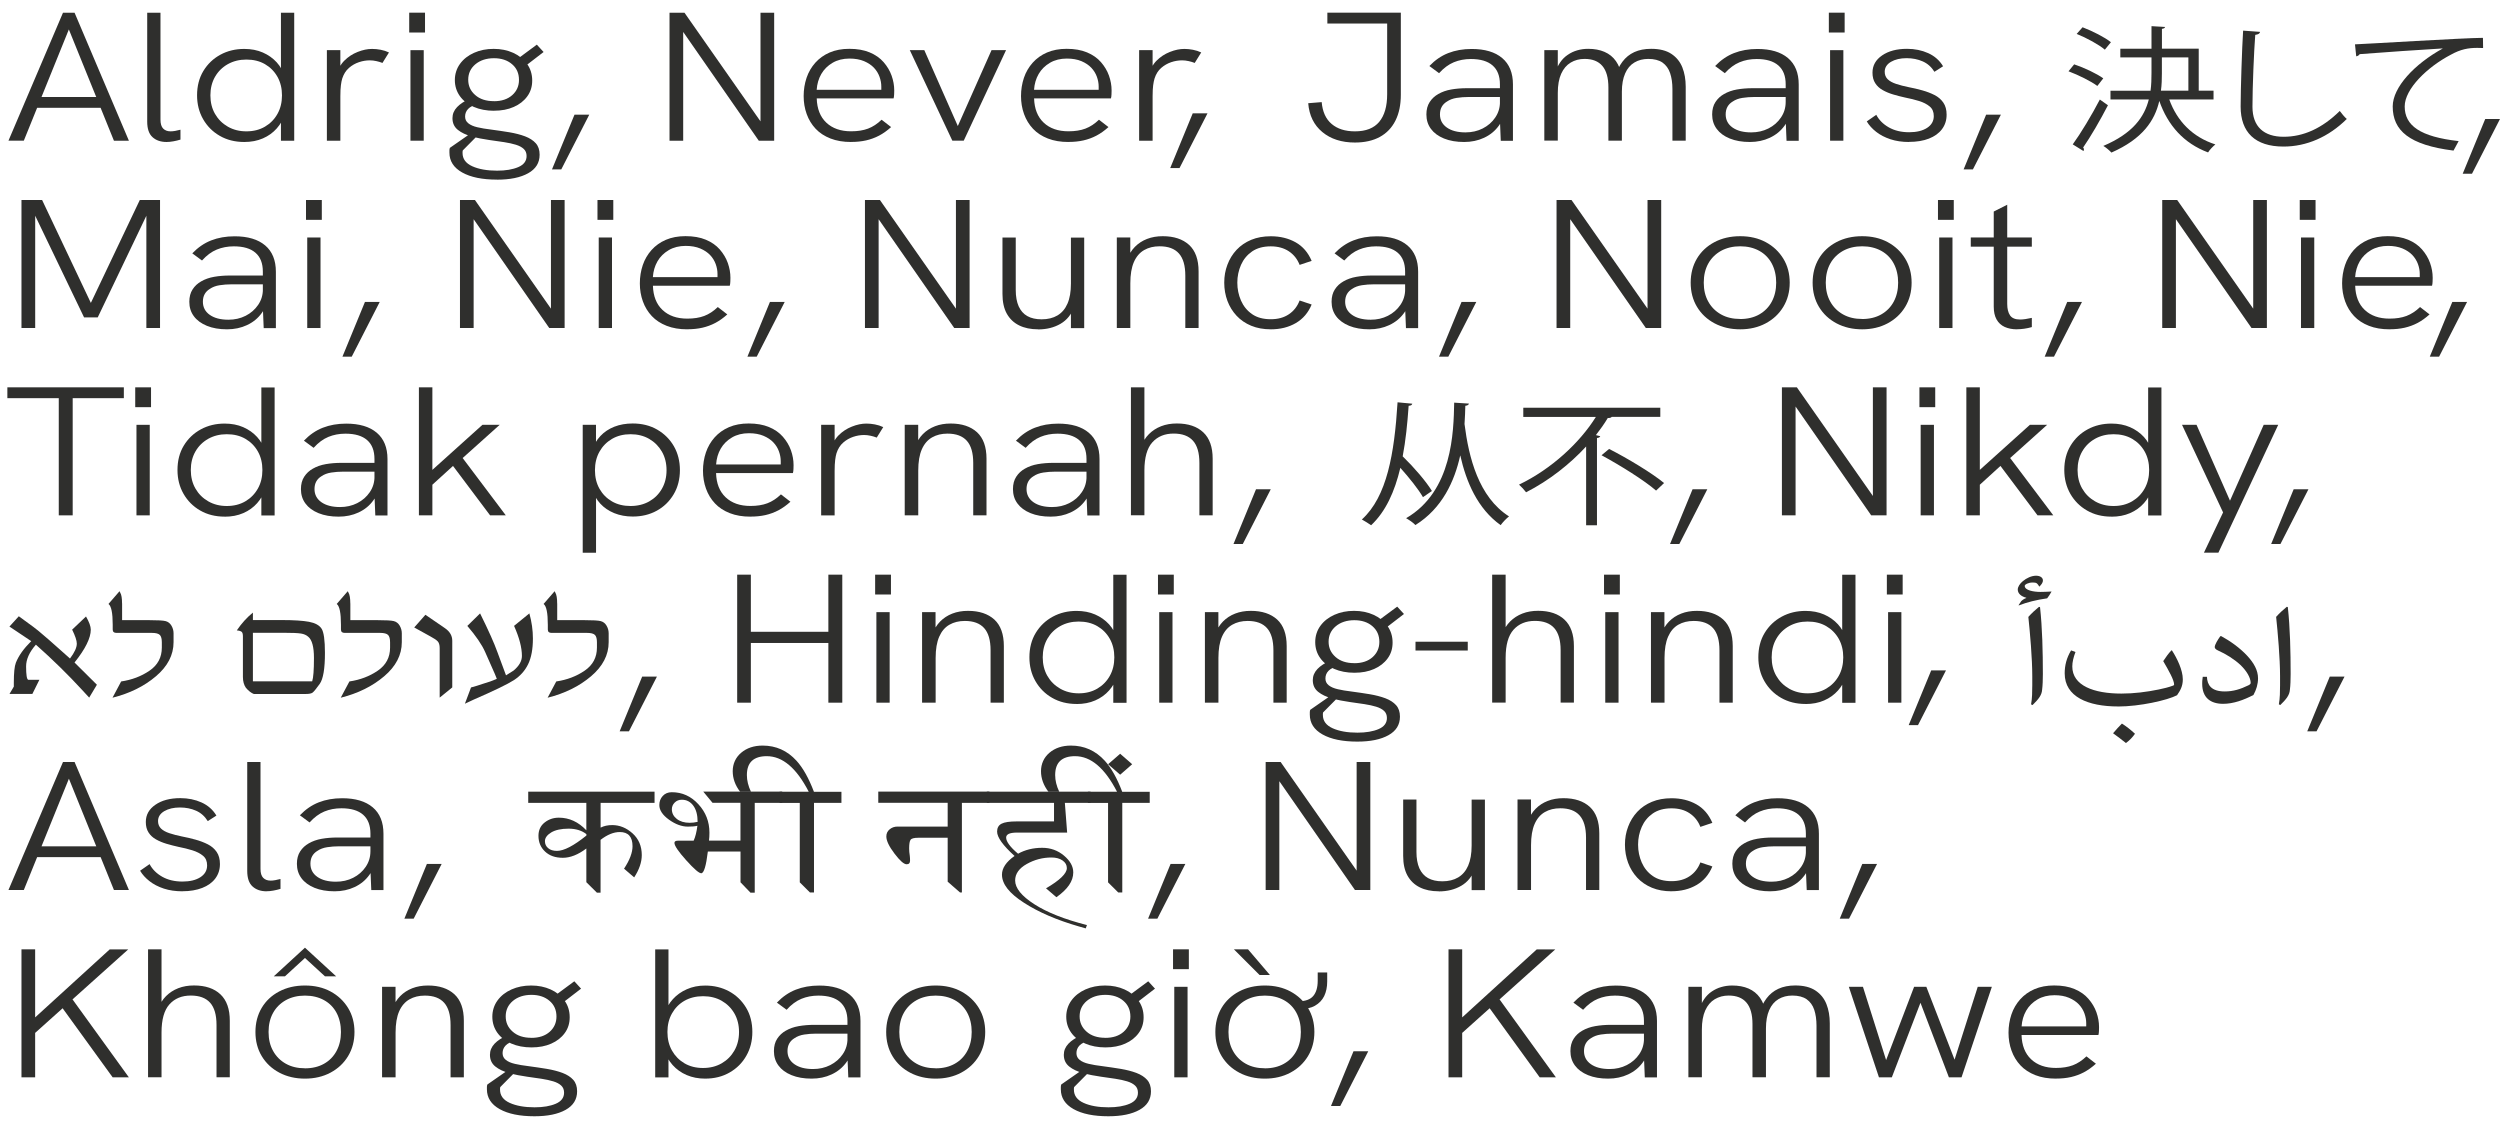 <?xml version="1.0" encoding="UTF-8"?>
<svg id="Layer_1" data-name="Layer 1" xmlns="http://www.w3.org/2000/svg" viewBox="0 0 502.86 225.45">
  <defs>
    <style>
      .cls-1 {
        opacity: .92;
      }

      .cls-2 {
        fill: #1d1d1b;
        stroke-width: 0px;
      }
    </style>
  </defs>
  <g class="cls-1">
    <path class="cls-2" d="m1.7,28.3L12.67,2.56h2.33l10.93,25.75h-3.01L13.85,5.92,4.79,28.3H1.7Zm5.42-6.61l.89-2.18h11.65l.93,2.18H7.12Z"/>
    <path class="cls-2" d="m33.51,28.56c-1.19,0-2.13-.33-2.84-.98-.71-.65-1.06-1.69-1.06-3.12V2.56h2.67v21.5c0,.84.18,1.44.55,1.81.37.37.86.55,1.48.55.28,0,.59-.03.93-.09.34-.06.69-.14,1.06-.24v1.99c-.48.15-.97.26-1.46.35-.49.09-.94.13-1.33.13Z"/>
    <path class="cls-2" d="m49.14,28.56c-1.86,0-3.51-.41-4.94-1.24-1.43-.82-2.54-1.95-3.35-3.36-.81-1.42-1.21-3.01-1.21-4.78,0-1.87.42-3.51,1.27-4.91s1.99-2.49,3.43-3.27c1.44-.78,3.04-1.16,4.79-1.16,1.38,0,2.63.24,3.73.72,1.1.48,2.03,1.14,2.8,1.98.76.84,1.28,1.79,1.57,2.84l-.72.41V2.56h2.67v25.75h-2.67v-5.73l.85.26c-.37,1.13-.93,2.13-1.69,2.99-.76.86-1.69,1.53-2.8,2.01-1.1.48-2.34.72-3.73.72Zm.42-2.14c1.41,0,2.65-.31,3.73-.94,1.07-.63,1.91-1.48,2.52-2.57.61-1.08.91-2.33.91-3.73s-.3-2.65-.91-3.73c-.61-1.08-1.45-1.93-2.52-2.55-1.07-.62-2.32-.92-3.73-.92s-2.63.31-3.73.92c-1.1.62-1.96,1.47-2.58,2.55-.62,1.08-.93,2.33-.93,3.73s.31,2.65.93,3.73c.62,1.08,1.48,1.94,2.58,2.57,1.1.63,2.34.94,3.73.94Z"/>
    <path class="cls-2" d="m65.75,28.3V10.09h2.71v4.84l-.68.11c.23-1.13.72-2.08,1.48-2.84.76-.76,1.65-1.35,2.67-1.75,1.02-.41,1.99-.61,2.92-.61.57,0,1.14.06,1.72.17s1.14.29,1.67.54l-1.31,2.11c-.37-.15-.78-.27-1.23-.37-.45-.1-.89-.15-1.31-.15-.73,0-1.47.12-2.2.37-.73.25-1.41.63-2.01,1.16-.61.53-1.05,1.24-1.34,2.12-.11.37-.21.83-.27,1.37-.07.54-.11,1.29-.11,2.25v8.9h-2.71Z"/>
    <path class="cls-2" d="m82.31,6.54v-3.99h3.18v3.99h-3.18Zm.25,21.76V10.09h2.67v18.21h-2.67Z"/>
    <path class="cls-2" d="m99.97,36.13c-2.97,0-5.3-.48-7.01-1.44-1.71-.96-2.56-2.29-2.56-3.99v-.46c0-.18.03-.35.09-.5l4.83-3.36,1.02.59-3.26,3.29c-.03.1-.04.19-.04.28v.24c0,1.18.65,2.07,1.95,2.66,1.3.59,2.97.89,5,.89,1.72,0,3.14-.24,4.26-.72,1.12-.48,1.67-1.23,1.67-2.23,0-.59-.19-1.07-.57-1.42-.38-.36-.91-.64-1.59-.85-.68-.21-1.47-.38-2.37-.52-.91-.14-1.88-.28-2.92-.42-1.24-.17-2.44-.41-3.58-.72-1.14-.31-2.08-.75-2.8-1.33-.72-.58-1.08-1.36-1.08-2.35,0-.84.31-1.58.93-2.23.62-.65,1.48-1.21,2.58-1.68l1.69,1.03c-.96.25-1.65.59-2.05,1.02-.41.43-.61.94-.61,1.53s.22,1.02.66,1.37c.44.35,1.04.61,1.82.79.78.18,1.69.34,2.73.46,1.3.17,2.53.36,3.71.55,1.17.2,2.22.47,3.13.81.92.35,1.64.81,2.16,1.39.52.58.78,1.35.78,2.31,0,1.63-.77,2.87-2.31,3.73-1.54.86-3.62,1.29-6.25,1.29Zm-.59-13.85c-1.52,0-2.89-.26-4.09-.78-1.2-.52-2.13-1.24-2.8-2.18-.66-.94-1-2.01-1-3.21s.35-2.32,1.04-3.27,1.63-1.69,2.82-2.22,2.5-.79,3.94-.79,2.75.26,3.92.79,2.1,1.27,2.8,2.23c.69.96,1.04,2.08,1.04,3.36,0,1.21-.33,2.27-1,3.18-.66.91-1.57,1.62-2.71,2.12-1.14.51-2.46.76-3.96.76Zm-.04-1.92c1.55,0,2.78-.41,3.69-1.22s1.36-1.83,1.36-3.07c0-1.31-.46-2.36-1.4-3.16-.93-.8-2.15-1.2-3.64-1.2s-2.77.41-3.73,1.22c-.96.81-1.44,1.85-1.44,3.1s.46,2.26,1.4,3.08c.93.83,2.19,1.24,3.77,1.24Zm6.4-7.13l-1.95-1.15,4.19-3.1,1.36,1.48-3.6,2.77Z"/>
    <path class="cls-2" d="m111.03,34.07l4.53-11.01h2.97l-5.63,11.01h-1.86Z"/>
    <path class="cls-2" d="m134.67,28.3V2.56h3.01l15.84,22.64h-.55V2.56h2.75v25.75h-3.09l-15.76-22.68h.55v22.68h-2.75Z"/>
    <path class="cls-2" d="m171.18,28.56c-1.55,0-2.93-.23-4.13-.7-1.2-.47-2.2-1.12-2.99-1.96-.79-.84-1.39-1.82-1.8-2.96-.41-1.13-.61-2.34-.61-3.62s.2-2.53.59-3.68.98-2.15,1.76-3.03c.78-.87,1.74-1.56,2.88-2.05,1.14-.49,2.46-.74,3.96-.74,1.58,0,2.94.24,4.09.72,1.14.48,2.08,1.13,2.8,1.96.72.83,1.26,1.73,1.61,2.71.35.99.53,1.98.53,2.99,0,.2,0,.46-.02.78-.01.32-.05.59-.11.81h-15.46c.06,2.09.7,3.72,1.93,4.88,1.23,1.16,2.89,1.74,4.98,1.74,1.33,0,2.46-.18,3.41-.54.95-.36,1.86-.95,2.73-1.79l1.91,1.48c-.79.71-1.6,1.29-2.42,1.72-.82.43-1.69.75-2.61.96-.92.21-1.93.31-3.03.31Zm6.01-9.94c.06-.2.08-.4.08-.61v-.61c0-.64-.12-1.29-.36-1.96-.24-.66-.61-1.27-1.12-1.81-.51-.54-1.17-.98-1.99-1.33-.82-.34-1.79-.52-2.92-.52-1.3,0-2.44.28-3.41.85-.97.57-1.73,1.32-2.27,2.25-.54.94-.85,1.99-.93,3.18h13.81l-.89.55Z"/>
    <path class="cls-2" d="m191.56,28.3l-8.56-18.21h2.92l6.74,15.26,6.78-15.26h2.92l-8.51,18.21h-2.29Z"/>
    <path class="cls-2" d="m214.9,28.56c-1.55,0-2.93-.23-4.13-.7-1.2-.47-2.2-1.12-2.99-1.96-.79-.84-1.39-1.82-1.8-2.96-.41-1.13-.61-2.34-.61-3.62s.2-2.53.59-3.68.98-2.15,1.76-3.03c.78-.87,1.74-1.56,2.88-2.05,1.14-.49,2.46-.74,3.96-.74,1.58,0,2.94.24,4.09.72,1.14.48,2.08,1.13,2.8,1.96.72.83,1.26,1.73,1.61,2.71.35.99.53,1.98.53,2.99,0,.2,0,.46-.02.78-.01.32-.05.59-.11.81h-15.46c.06,2.09.7,3.72,1.93,4.88,1.23,1.16,2.89,1.74,4.98,1.74,1.33,0,2.46-.18,3.41-.54.95-.36,1.86-.95,2.73-1.79l1.91,1.48c-.79.71-1.6,1.29-2.42,1.72-.82.43-1.69.75-2.61.96-.92.21-1.93.31-3.03.31Zm6.01-9.94c.06-.2.08-.4.08-.61v-.61c0-.64-.12-1.29-.36-1.96-.24-.66-.61-1.27-1.12-1.81-.51-.54-1.17-.98-1.99-1.33-.82-.34-1.79-.52-2.92-.52-1.3,0-2.44.28-3.41.85-.97.57-1.73,1.32-2.27,2.25-.54.94-.85,1.99-.93,3.18h13.81l-.89.55Z"/>
    <path class="cls-2" d="m229.13,28.3V10.09h2.71v4.84l-.68.11c.23-1.13.72-2.08,1.48-2.84.76-.76,1.65-1.35,2.67-1.75,1.02-.41,1.99-.61,2.92-.61.56,0,1.14.06,1.72.17.58.11,1.14.29,1.67.54l-1.31,2.11c-.37-.15-.78-.27-1.23-.37-.45-.1-.89-.15-1.31-.15-.73,0-1.47.12-2.2.37-.73.25-1.4.63-2.01,1.16-.61.53-1.05,1.24-1.33,2.12-.11.37-.21.83-.28,1.37-.07.54-.11,1.29-.11,2.25v8.9h-2.71Z"/>
    <path class="cls-2" d="m235.38,33.81l4.53-11.01h2.97l-5.63,11.01h-1.86Z"/>
    <path class="cls-2" d="m272.55,28.67c-2.68,0-4.87-.7-6.57-2.11s-2.64-3.34-2.84-5.8l2.71-.22c.17,1.95.84,3.41,2.01,4.4,1.17.99,2.73,1.48,4.68,1.48,2.2,0,3.83-.64,4.89-1.92,1.06-1.28,1.59-3.13,1.59-5.54V4.73h-12.03v-2.18h14.78v16.51c0,2.02-.36,3.75-1.08,5.19-.72,1.44-1.77,2.54-3.14,3.29-1.37.75-3.04,1.13-5.02,1.13Z"/>
    <path class="cls-2" d="m294.5,28.56c-1.55,0-2.9-.23-4.05-.7s-2.02-1.11-2.63-1.94c-.61-.82-.91-1.79-.91-2.9,0-.98.22-1.82.66-2.49.44-.68,1.01-1.21,1.72-1.61.76-.44,1.63-.75,2.61-.92.97-.17,2.03-.26,3.16-.26h6.91v1.77h-6.57c-.82,0-1.62.06-2.39.18-.78.12-1.43.37-1.97.74-.45.27-.8.62-1.04,1.05-.24.43-.36.94-.36,1.53,0,1.11.46,1.99,1.38,2.64.92.65,2.17.98,3.75.98,1.27,0,2.43-.26,3.47-.79,1.04-.53,1.89-1.26,2.52-2.2.64-.94.95-1.98.95-3.14l1.14,1.11c-.14,1.38-.59,2.6-1.36,3.66-.76,1.06-1.75,1.87-2.97,2.44-1.21.57-2.56.85-4.02.85Zm7.37-.26l-.17-4.14v-7.2c0-1.67-.49-2.94-1.48-3.8-.99-.86-2.44-1.29-4.36-1.29-1.24,0-2.39.22-3.43.65-1.04.43-2.03,1.16-2.97,2.2l-1.95-1.44c1.13-1.18,2.39-2.05,3.79-2.6s2.97-.83,4.72-.83c2.65,0,4.7.61,6.14,1.83s2.16,2.99,2.16,5.3v11.34h-2.46Z"/>
    <path class="cls-2" d="m310.63,28.3V10.09h2.71v4.69h-.55c.25-.86.59-1.6,1.02-2.22.42-.62.93-1.13,1.53-1.53.59-.41,1.23-.71,1.93-.91.69-.2,1.42-.3,2.18-.3,1.24,0,2.34.2,3.28.61.95.41,1.72,1.03,2.31,1.87.59.84,1,1.91,1.23,3.21l-1.48.07c.4-1.26.91-2.31,1.55-3.16s1.43-1.5,2.39-1.94c.96-.44,2.09-.66,3.39-.66,1.69,0,3.05.34,4.07,1.02,1.02.68,1.75,1.58,2.2,2.71.45,1.13.68,2.43.68,3.88v10.86h-2.67v-10.34c0-1.26-.16-2.34-.47-3.25-.31-.91-.82-1.61-1.52-2.11-.71-.49-1.67-.74-2.88-.74-1.05,0-1.97.24-2.78.72s-1.43,1.21-1.86,2.2c-.44.99-.66,2.22-.66,3.69v9.83h-2.71v-10.68c0-1.95-.4-3.39-1.21-4.34-.81-.95-2-1.42-3.58-1.42-1.05,0-1.98.25-2.8.74-.82.49-1.45,1.24-1.91,2.25-.45,1.01-.68,2.29-.68,3.84v9.6h-2.71Z"/>
    <path class="cls-2" d="m351.98,28.56c-1.55,0-2.9-.23-4.05-.7s-2.02-1.11-2.63-1.94c-.61-.82-.91-1.79-.91-2.9,0-.98.22-1.82.66-2.49.44-.68,1.01-1.21,1.72-1.61.76-.44,1.63-.75,2.6-.92.97-.17,2.03-.26,3.16-.26h6.91v1.77h-6.57c-.82,0-1.62.06-2.39.18-.78.12-1.43.37-1.97.74-.45.27-.8.62-1.04,1.05-.24.43-.36.94-.36,1.53,0,1.11.46,1.99,1.38,2.64.92.65,2.17.98,3.75.98,1.27,0,2.43-.26,3.47-.79,1.05-.53,1.89-1.26,2.52-2.2.64-.94.95-1.98.95-3.14l1.14,1.11c-.14,1.38-.59,2.6-1.36,3.66-.76,1.06-1.75,1.87-2.97,2.44-1.21.57-2.56.85-4.02.85Zm7.37-.26l-.17-4.14v-7.2c0-1.67-.49-2.94-1.48-3.8-.99-.86-2.44-1.29-4.36-1.29-1.24,0-2.39.22-3.43.65-1.04.43-2.03,1.16-2.97,2.2l-1.95-1.44c1.13-1.18,2.39-2.05,3.79-2.6s2.97-.83,4.72-.83c2.65,0,4.7.61,6.14,1.83,1.44,1.22,2.16,2.99,2.16,5.3v11.34h-2.46Z"/>
    <path class="cls-2" d="m367.86,6.54v-3.99h3.18v3.99h-3.18Zm.25,21.76V10.09h2.67v18.21h-2.67Z"/>
    <path class="cls-2" d="m384,28.56c-1.39,0-2.63-.18-3.75-.55s-2.08-.87-2.88-1.5c-.8-.63-1.43-1.32-1.88-2.09l1.91-1.33c.54,1.03,1.38,1.88,2.52,2.53,1.15.65,2.51.98,4.09.98,1.5,0,2.7-.29,3.6-.87.9-.58,1.36-1.37,1.36-2.38,0-.84-.27-1.48-.83-1.94-.55-.46-1.26-.82-2.12-1.09-.86-.27-1.8-.5-2.82-.7-.79-.17-1.58-.38-2.37-.61-.79-.23-1.5-.53-2.14-.89-.64-.36-1.14-.82-1.5-1.39-.37-.57-.55-1.27-.55-2.11,0-1.43.64-2.59,1.93-3.47,1.29-.89,2.96-1.33,5.02-1.33,1.55,0,2.97.29,4.26.87,1.28.58,2.28,1.46,2.99,2.64l-1.74,1.11c-.59-.96-1.38-1.66-2.35-2.09-.97-.43-2.06-.65-3.24-.65-1.27,0-2.32.25-3.16.74-.83.49-1.25,1.16-1.25,1.99,0,.62.2,1.11.59,1.5.39.38.96.7,1.69.94.73.25,1.6.47,2.58.67.9.17,1.8.38,2.69.63.89.25,1.71.56,2.46.94.75.38,1.34.89,1.78,1.53.44.64.66,1.45.66,2.44,0,1.11-.31,2.07-.93,2.9-.62.83-1.5,1.46-2.63,1.9-1.13.44-2.46.66-3.98.66Z"/>
    <path class="cls-2" d="m394.97,34.07l4.53-11.01h2.97l-5.63,11.01h-1.86Z"/>
    <path class="cls-2" d="m417.2,12.94c2.04.68,4.58,1.89,5.86,2.82l-1.19,1.53c-1.25-.93-3.76-2.19-5.8-2.95l1.13-1.39Zm-.28,16.1c1.57-2.16,3.82-5.88,5.45-9.02l1.63,1.15c-1.51,2.93-3.51,6.37-4.99,8.5.13.14.16.27.16.38s-.03.22-.09.33l-2.16-1.34Zm1.97-23.56c2.01.77,4.48,2.02,5.71,3.01l-1.22,1.5c-1.19-1.01-3.64-2.35-5.67-3.17l1.19-1.34Zm26.34,14.52h-8.9c1.57,4.35,4.67,7.57,9.28,9.05-.5.41-1.16,1.09-1.47,1.61-4.89-1.83-8.09-5.44-9.81-10.36-.91,3.96-3.36,7.63-9.63,10.39-.34-.38-1.1-1.04-1.63-1.34,5.93-2.52,8.25-5.8,9.15-9.35h-7.71v-1.75h8.06c.16-1.18.19-2.38.19-3.58v-3.12h-6.27v-1.75h6.27v-4.54l2.73.16c-.03.19-.22.33-.63.38v3.99h7.4v8.45h2.98v1.75Zm-10.38-8.45v3.14c0,1.2-.03,2.38-.19,3.55h5.52v-6.7h-5.33Z"/>
    <path class="cls-2" d="m454.6,6.41c-.06.33-.34.52-.97.6-.25,3.17-.56,10.42-.56,14.46s2.32,6.04,6.27,6.04,7.71-1.67,11.29-5.19c.31.44,1.04,1.31,1.41,1.61-3.67,3.64-8.12,5.55-12.73,5.55-5.71,0-8.62-2.87-8.62-8.04,0-3.44.28-11.92.5-15.28l3.42.25Z"/>
    <path class="cls-2" d="m473.69,8.92c2.35-.08,21.66-1.28,25.74-1.31l.03,2.05c-.41-.03-.78-.03-1.16-.03-1.82,0-3.35.27-5.36,1.39-4.7,2.46-9.25,6.86-9.25,10.39,0,3.83,3.07,6.1,10.85,6.97l-1.03,1.91c-8.9-1.12-12.23-4.02-12.23-8.88,0-3.85,4.36-8.53,10.09-11.67-3.32.19-12.7.82-16.74,1.15-.09.22-.44.41-.69.44l-.25-2.41Z"/>
    <path class="cls-2" d="m495.36,34.94l4.53-11.01h2.97l-5.63,11.01h-1.86Z"/>
    <path class="cls-2" d="m4.32,65.98v-25.75h4.15l10.08,21.28h-.55l10.12-21.28h4.07v25.75h-2.75v-22.98l.17.04-9.95,20.8h-2.75l-10-20.8.17-.04v22.98h-2.75Z"/>
    <path class="cls-2" d="m45.67,66.24c-1.55,0-2.9-.23-4.05-.7-1.14-.47-2.02-1.11-2.63-1.94-.61-.82-.91-1.79-.91-2.9,0-.98.22-1.82.66-2.49.44-.68,1.01-1.21,1.72-1.61.76-.44,1.63-.75,2.61-.92.97-.17,2.03-.26,3.16-.26h6.91v1.77h-6.57c-.82,0-1.62.06-2.39.18-.78.12-1.43.37-1.97.74-.45.27-.8.62-1.04,1.05-.24.43-.36.94-.36,1.53,0,1.11.46,1.99,1.38,2.64.92.65,2.17.98,3.75.98,1.27,0,2.43-.26,3.47-.79,1.04-.53,1.88-1.26,2.52-2.2.64-.94.95-1.98.95-3.14l1.14,1.11c-.14,1.38-.59,2.6-1.36,3.66-.76,1.06-1.75,1.87-2.97,2.44-1.21.57-2.56.85-4.02.85Zm7.37-.26l-.17-4.14v-7.2c0-1.67-.49-2.94-1.48-3.8-.99-.86-2.44-1.29-4.36-1.29-1.24,0-2.39.22-3.43.65-1.05.43-2.03,1.16-2.97,2.2l-1.95-1.44c1.13-1.18,2.39-2.05,3.79-2.6,1.4-.55,2.97-.83,4.72-.83,2.65,0,4.7.61,6.14,1.83,1.44,1.22,2.16,2.99,2.16,5.3v11.34h-2.46Z"/>
    <path class="cls-2" d="m61.55,44.22v-3.99h3.18v3.99h-3.18Zm.25,21.76v-18.21h2.67v18.21h-2.67Z"/>
    <path class="cls-2" d="m68.88,71.74l4.53-11.01h2.97l-5.63,11.01h-1.86Z"/>
    <path class="cls-2" d="m92.52,65.98v-25.75h3.01l15.84,22.64h-.55v-22.64h2.75v25.75h-3.09l-15.76-22.68h.55v22.68h-2.75Z"/>
    <path class="cls-2" d="m120.18,44.22v-3.99h3.18v3.99h-3.18Zm.25,21.76v-18.21h2.67v18.21h-2.67Z"/>
    <path class="cls-2" d="m138.23,66.24c-1.55,0-2.93-.23-4.13-.7-1.2-.47-2.2-1.12-2.99-1.96-.79-.84-1.39-1.82-1.8-2.96-.41-1.13-.61-2.34-.61-3.62s.2-2.53.59-3.68.98-2.15,1.76-3.03c.78-.87,1.74-1.56,2.88-2.05,1.14-.49,2.46-.74,3.96-.74,1.58,0,2.94.24,4.09.72,1.14.48,2.08,1.13,2.8,1.96.72.83,1.26,1.73,1.61,2.71.35.99.53,1.98.53,2.99,0,.2,0,.46-.02.78-.01.32-.05.59-.11.81h-15.46c.06,2.09.7,3.72,1.93,4.88,1.23,1.16,2.89,1.74,4.98,1.74,1.33,0,2.46-.18,3.41-.54.95-.36,1.86-.95,2.73-1.79l1.91,1.48c-.79.71-1.6,1.29-2.42,1.72-.82.43-1.69.75-2.61.96-.92.21-1.93.31-3.03.31Zm6.01-9.94c.06-.2.08-.4.08-.61v-.61c0-.64-.12-1.29-.36-1.96-.24-.66-.61-1.27-1.12-1.81-.51-.54-1.17-.98-1.99-1.33-.82-.34-1.79-.52-2.92-.52-1.3,0-2.44.28-3.41.85-.97.57-1.73,1.32-2.27,2.25-.54.94-.85,1.99-.93,3.18h13.81l-.89.55Z"/>
    <path class="cls-2" d="m150.34,71.74l4.53-11.01h2.97l-5.63,11.01h-1.86Z"/>
    <path class="cls-2" d="m173.98,65.98v-25.75h3.01l15.84,22.64h-.55v-22.64h2.75v25.75h-3.09l-15.76-22.68h.55v22.68h-2.75Z"/>
    <path class="cls-2" d="m208.8,66.24c-1.47,0-2.74-.26-3.81-.79-1.07-.53-1.9-1.32-2.48-2.36-.58-1.05-.87-2.37-.87-3.97v-11.34h2.67v10.53c0,1.33.2,2.43.59,3.31.4.87.97,1.53,1.74,1.96.76.43,1.72.65,2.88.65,1.24,0,2.3-.26,3.18-.78.87-.52,1.55-1.3,2.01-2.36.47-1.06.7-2.41.7-4.06v-9.24h2.67v18.21h-2.67v-4.25h.64c-.54,1.5-1.45,2.63-2.73,3.38-1.29.75-2.79,1.13-4.51,1.13Z"/>
    <path class="cls-2" d="m224.64,65.98v-18.21h2.71v4.25l-.64.18c.37-1.01.89-1.86,1.57-2.55.68-.69,1.49-1.22,2.44-1.59s2-.55,3.16-.55c2.26,0,4.02.59,5.3,1.75,1.27,1.17,1.91,2.95,1.91,5.34v11.38h-2.67v-10.53c0-2.02-.43-3.51-1.29-4.47-.86-.96-2.15-1.44-3.88-1.44-1.19,0-2.22.25-3.11.76-.89.51-1.58,1.31-2.06,2.4-.48,1.1-.72,2.52-.72,4.27v9.01h-2.71Z"/>
    <path class="cls-2" d="m255.61,66.24c-1.47,0-2.78-.24-3.94-.72s-2.14-1.15-2.94-2.01c-.8-.86-1.42-1.86-1.84-2.99-.42-1.13-.64-2.35-.64-3.66s.21-2.49.64-3.62c.42-1.13,1.04-2.13,1.84-2.99.81-.86,1.79-1.53,2.94-2.01s2.47-.72,3.94-.72c1.89,0,3.56.41,5,1.22,1.44.81,2.51,2.06,3.22,3.73l-2.42.81c-.45-1.16-1.17-2.07-2.16-2.73-.99-.66-2.2-1-3.64-1-1.52,0-2.78.35-3.77,1.03-.99.69-1.73,1.59-2.22,2.7-.49,1.11-.74,2.3-.74,3.58s.25,2.48.74,3.6c.49,1.12,1.23,2.03,2.22,2.72.99.69,2.24,1.03,3.77,1.03,1.44,0,2.65-.33,3.64-1,.99-.66,1.71-1.59,2.16-2.77l2.42.81c-.68,1.65-1.74,2.89-3.18,3.73-1.44.84-3.12,1.26-5.04,1.26Z"/>
    <path class="cls-2" d="m275.43,66.24c-1.55,0-2.9-.23-4.05-.7-1.14-.47-2.02-1.11-2.63-1.94-.61-.82-.91-1.79-.91-2.9,0-.98.22-1.82.66-2.49.44-.68,1.01-1.21,1.72-1.61.76-.44,1.63-.75,2.61-.92.97-.17,2.03-.26,3.16-.26h6.91v1.77h-6.57c-.82,0-1.62.06-2.39.18-.78.12-1.43.37-1.97.74-.45.27-.8.62-1.04,1.05-.24.43-.36.94-.36,1.53,0,1.11.46,1.99,1.38,2.64.92.65,2.17.98,3.75.98,1.27,0,2.43-.26,3.47-.79,1.04-.53,1.88-1.26,2.52-2.2.64-.94.95-1.98.95-3.14l1.14,1.11c-.14,1.38-.59,2.6-1.36,3.66-.76,1.06-1.75,1.87-2.97,2.44-1.21.57-2.56.85-4.02.85Zm7.37-.26l-.17-4.14v-7.2c0-1.67-.49-2.94-1.48-3.8-.99-.86-2.44-1.29-4.36-1.29-1.24,0-2.39.22-3.43.65-1.05.43-2.03,1.16-2.97,2.2l-1.95-1.44c1.13-1.18,2.39-2.05,3.79-2.6,1.4-.55,2.97-.83,4.72-.83,2.65,0,4.7.61,6.14,1.83,1.44,1.22,2.16,2.99,2.16,5.3v11.34h-2.46Z"/>
    <path class="cls-2" d="m289.45,71.74l4.53-11.01h2.97l-5.63,11.01h-1.86Z"/>
    <path class="cls-2" d="m313.09,65.98v-25.75h3.01l15.84,22.64h-.55v-22.64h2.75v25.75h-3.09l-15.76-22.68h.55v22.68h-2.75Z"/>
    <path class="cls-2" d="m350.03,66.24c-1.92,0-3.64-.4-5.15-1.2-1.51-.8-2.69-1.91-3.54-3.32-.85-1.42-1.27-3.03-1.27-4.86s.42-3.44,1.25-4.84c.83-1.4,2.01-2.51,3.52-3.31,1.51-.8,3.24-1.2,5.19-1.2s3.66.4,5.15,1.2c1.48.8,2.65,1.9,3.52,3.31.86,1.4,1.29,3.02,1.29,4.84s-.43,3.44-1.29,4.86c-.86,1.42-2.04,2.52-3.54,3.32-1.5.8-3.21,1.2-5.12,1.2Zm0-2.07c1.47,0,2.75-.31,3.83-.92,1.09-.62,1.93-1.47,2.52-2.57.59-1.1.89-2.37.89-3.82s-.3-2.76-.89-3.86c-.59-1.1-1.43-1.95-2.52-2.55-1.09-.6-2.37-.91-3.83-.91s-2.75.31-3.86.92c-1.1.62-1.96,1.47-2.56,2.55s-.91,2.36-.91,3.84.3,2.73.91,3.82c.61,1.1,1.46,1.95,2.56,2.57,1.1.62,2.39.92,3.86.92Z"/>
    <path class="cls-2" d="m374.56,66.24c-1.92,0-3.64-.4-5.15-1.2-1.51-.8-2.69-1.91-3.54-3.32-.85-1.42-1.27-3.03-1.27-4.86s.42-3.44,1.25-4.84c.83-1.4,2.01-2.51,3.52-3.31,1.51-.8,3.24-1.2,5.19-1.2s3.67.4,5.15,1.2c1.48.8,2.65,1.9,3.51,3.31.86,1.4,1.29,3.02,1.29,4.84s-.43,3.44-1.29,4.86c-.86,1.42-2.04,2.52-3.54,3.32-1.5.8-3.21,1.2-5.13,1.2Zm0-2.07c1.47,0,2.75-.31,3.83-.92,1.09-.62,1.93-1.47,2.52-2.57.59-1.1.89-2.37.89-3.82s-.3-2.76-.89-3.86c-.59-1.1-1.43-1.95-2.52-2.55-1.09-.6-2.37-.91-3.83-.91s-2.75.31-3.85.92c-1.1.62-1.96,1.47-2.56,2.55s-.91,2.36-.91,3.84.3,2.73.91,3.82c.61,1.1,1.46,1.95,2.56,2.57,1.1.62,2.39.92,3.85.92Z"/>
    <path class="cls-2" d="m389.81,44.22v-3.99h3.18v3.99h-3.18Zm.25,21.76v-18.21h2.67v18.21h-2.67Z"/>
    <path class="cls-2" d="m396.41,49.62v-1.85h12.28v1.85h-12.28Zm9.28,16.62c-.93,0-1.75-.16-2.46-.48-.7-.32-1.25-.82-1.63-1.5-.38-.68-.57-1.53-.57-2.57v-19.14l2.71-1.37v19.95c0,.99.19,1.75.57,2.31.38.55,1.05.83,2.01.83.34,0,.71-.03,1.1-.09.4-.06.82-.14,1.27-.24v1.85c-.51.15-1.02.26-1.53.33-.51.07-1,.11-1.48.11Z"/>
    <path class="cls-2" d="m411.28,71.74l4.53-11.01h2.97l-5.63,11.01h-1.86Z"/>
    <path class="cls-2" d="m434.92,65.98v-25.75h3.01l15.84,22.64h-.55v-22.64h2.75v25.75h-3.09l-15.76-22.68h.55v22.68h-2.75Z"/>
    <path class="cls-2" d="m462.58,44.22v-3.99h3.18v3.99h-3.18Zm.25,21.76v-18.21h2.67v18.21h-2.67Z"/>
    <path class="cls-2" d="m480.63,66.24c-1.55,0-2.93-.23-4.13-.7-1.2-.47-2.2-1.12-2.99-1.96-.79-.84-1.39-1.82-1.8-2.96-.41-1.13-.61-2.34-.61-3.62s.2-2.53.59-3.68.98-2.15,1.76-3.03c.78-.87,1.74-1.56,2.88-2.05,1.15-.49,2.46-.74,3.96-.74,1.58,0,2.94.24,4.09.72,1.15.48,2.08,1.13,2.8,1.96.72.83,1.26,1.73,1.61,2.71.35.99.53,1.98.53,2.99,0,.2,0,.46-.02.78-.01.32-.05.59-.11.81h-15.46c.06,2.09.7,3.72,1.93,4.88,1.23,1.16,2.89,1.74,4.98,1.74,1.33,0,2.46-.18,3.41-.54.94-.36,1.86-.95,2.73-1.79l1.91,1.48c-.79.71-1.6,1.29-2.41,1.72-.82.43-1.69.75-2.61.96-.92.21-1.93.31-3.03.31Zm6.01-9.94c.06-.2.08-.4.08-.61v-.61c0-.64-.12-1.29-.36-1.96-.24-.66-.62-1.27-1.12-1.81-.51-.54-1.17-.98-1.99-1.33-.82-.34-1.79-.52-2.92-.52-1.3,0-2.44.28-3.41.85-.97.57-1.73,1.32-2.27,2.25-.54.94-.85,1.99-.93,3.18h13.81l-.89.55Z"/>
    <path class="cls-2" d="m488.74,71.74l4.53-11.01h2.97l-5.63,11.01h-1.86Z"/>
    <path class="cls-2" d="m11.82,103.66v-23.57H1.48v-2.18h23.43v2.18h-10.29v23.57h-2.8Z"/>
    <path class="cls-2" d="m27.2,81.9v-3.99h3.18v3.99h-3.18Zm.25,21.76v-18.21h2.67v18.21h-2.67Z"/>
    <path class="cls-2" d="m45.2,103.92c-1.86,0-3.51-.41-4.94-1.24-1.43-.82-2.54-1.95-3.35-3.36-.81-1.42-1.21-3.01-1.21-4.78,0-1.87.42-3.51,1.27-4.91s1.99-2.49,3.43-3.27c1.44-.78,3.03-1.16,4.79-1.16,1.38,0,2.63.24,3.73.72s2.03,1.14,2.8,1.98c.76.84,1.28,1.79,1.57,2.84l-.72.41v-13.22h2.67v25.75h-2.67v-5.73l.85.26c-.37,1.13-.93,2.13-1.69,2.99s-1.69,1.53-2.8,2.01c-1.1.48-2.34.72-3.73.72Zm.42-2.14c1.41,0,2.65-.31,3.73-.94,1.07-.63,1.91-1.48,2.52-2.57.61-1.08.91-2.33.91-3.73s-.3-2.65-.91-3.73c-.61-1.08-1.45-1.93-2.52-2.55-1.07-.62-2.32-.92-3.73-.92s-2.63.31-3.73.92c-1.1.62-1.96,1.47-2.58,2.55-.62,1.08-.93,2.33-.93,3.73s.31,2.65.93,3.73c.62,1.08,1.48,1.94,2.58,2.57,1.1.63,2.34.94,3.73.94Z"/>
    <path class="cls-2" d="m68.12,103.92c-1.55,0-2.9-.23-4.05-.7s-2.02-1.11-2.63-1.94c-.61-.82-.91-1.79-.91-2.9,0-.98.22-1.82.66-2.49.44-.68,1.01-1.21,1.72-1.61.76-.44,1.63-.75,2.61-.92.97-.17,2.03-.26,3.16-.26h6.91v1.77h-6.57c-.82,0-1.62.06-2.39.18-.78.12-1.43.37-1.97.74-.45.27-.8.62-1.04,1.05s-.36.94-.36,1.53c0,1.11.46,1.99,1.38,2.64.92.65,2.17.98,3.75.98,1.27,0,2.43-.26,3.47-.79,1.04-.53,1.88-1.26,2.52-2.2.64-.94.95-1.98.95-3.14l1.14,1.11c-.14,1.38-.59,2.6-1.36,3.66-.76,1.06-1.75,1.87-2.97,2.44-1.21.57-2.56.85-4.02.85Zm7.37-.26l-.17-4.14v-7.2c0-1.67-.49-2.94-1.48-3.8-.99-.86-2.44-1.29-4.36-1.29-1.24,0-2.39.22-3.43.65-1.05.43-2.03,1.16-2.97,2.2l-1.95-1.44c1.13-1.18,2.39-2.05,3.79-2.6s2.97-.83,4.72-.83c2.65,0,4.7.61,6.14,1.83,1.44,1.22,2.16,2.99,2.16,5.3v11.34h-2.46Z"/>
    <path class="cls-2" d="m84.26,103.66v-25.75h2.71v25.75h-2.71Zm14.32,0l-7.46-9.94-4.58,4.17v-2.99l10.51-9.46h3.47l-7.46,6.69,8.68,11.53h-3.18Z"/>
    <path class="cls-2" d="m117.21,111.2v-25.75h2.67v5.73l-.85-.52c.39-1.16.97-2.14,1.74-2.96.76-.81,1.69-1.43,2.8-1.87,1.1-.43,2.33-.65,3.69-.65,1.86,0,3.51.41,4.94,1.24,1.43.83,2.54,1.94,3.35,3.34.8,1.4,1.21,3,1.21,4.8s-.42,3.48-1.27,4.89c-.85,1.42-1.98,2.51-3.41,3.29-1.43.78-3.03,1.16-4.81,1.16-1.36,0-2.59-.23-3.71-.68-1.12-.46-2.05-1.09-2.8-1.9-.75-.81-1.28-1.74-1.59-2.77l.72-.59v13.22h-2.67Zm9.62-9.42c1.41,0,2.66-.31,3.75-.92,1.09-.62,1.94-1.46,2.56-2.55.62-1.08.93-2.33.93-3.73s-.31-2.65-.93-3.73c-.62-1.08-1.48-1.94-2.56-2.57-1.09-.63-2.34-.94-3.75-.94s-2.65.31-3.73.94c-1.07.63-1.91,1.48-2.52,2.57-.61,1.08-.91,2.33-.91,3.73s.3,2.65.91,3.73c.61,1.08,1.45,1.93,2.52,2.55,1.07.62,2.32.92,3.73.92Z"/>
    <path class="cls-2" d="m150.93,103.92c-1.55,0-2.93-.23-4.13-.7-1.2-.47-2.2-1.12-2.99-1.96-.79-.84-1.39-1.82-1.8-2.96-.41-1.13-.61-2.34-.61-3.62s.2-2.53.59-3.68c.39-1.15.98-2.15,1.76-3.03.78-.87,1.74-1.56,2.88-2.05,1.14-.49,2.46-.74,3.96-.74,1.58,0,2.94.24,4.09.72s2.08,1.13,2.8,1.96c.72.83,1.26,1.73,1.61,2.71.35.99.53,1.98.53,2.99,0,.2,0,.46-.02.78-.01.32-.05.59-.11.81h-15.46c.06,2.09.7,3.72,1.93,4.88,1.23,1.16,2.89,1.74,4.98,1.74,1.33,0,2.46-.18,3.41-.54s1.86-.95,2.73-1.79l1.91,1.48c-.79.71-1.6,1.29-2.41,1.72-.82.43-1.69.75-2.6.96-.92.21-1.93.31-3.03.31Zm6.02-9.94c.06-.2.09-.4.09-.61v-.61c0-.64-.12-1.29-.36-1.96s-.61-1.27-1.12-1.81c-.51-.54-1.17-.98-1.99-1.33-.82-.34-1.79-.52-2.92-.52-1.3,0-2.44.28-3.41.85-.97.57-1.73,1.32-2.27,2.25-.54.94-.85,1.99-.93,3.18h13.81l-.89.55Z"/>
    <path class="cls-2" d="m165.17,103.66v-18.21h2.71v4.84l-.68.11c.23-1.13.72-2.08,1.48-2.84.76-.76,1.65-1.35,2.67-1.75,1.02-.41,1.99-.61,2.92-.61.57,0,1.14.06,1.72.17s1.14.29,1.67.54l-1.31,2.11c-.37-.15-.78-.27-1.23-.37-.45-.1-.89-.15-1.31-.15-.73,0-1.47.12-2.2.37-.73.25-1.41.63-2.01,1.16-.61.53-1.05,1.24-1.34,2.12-.11.37-.21.83-.27,1.37-.07.54-.11,1.29-.11,2.25v8.9h-2.71Z"/>
    <path class="cls-2" d="m181.98,103.66v-18.21h2.71v4.25l-.64.18c.37-1.01.89-1.86,1.57-2.55.68-.69,1.49-1.22,2.44-1.59s2-.55,3.16-.55c2.26,0,4.02.59,5.3,1.75,1.27,1.17,1.91,2.95,1.91,5.34v11.38h-2.67v-10.53c0-2.02-.43-3.51-1.29-4.47-.86-.96-2.15-1.44-3.88-1.44-1.19,0-2.22.25-3.11.76-.89.51-1.58,1.31-2.06,2.4-.48,1.1-.72,2.52-.72,4.27v9.01h-2.71Z"/>
    <path class="cls-2" d="m211.34,103.92c-1.55,0-2.9-.23-4.05-.7s-2.02-1.11-2.63-1.94c-.61-.82-.91-1.79-.91-2.9,0-.98.22-1.82.66-2.49.44-.68,1.01-1.21,1.72-1.61.76-.44,1.63-.75,2.61-.92.97-.17,2.03-.26,3.16-.26h6.91v1.77h-6.57c-.82,0-1.62.06-2.39.18-.78.12-1.43.37-1.97.74-.45.27-.8.62-1.04,1.05-.24.43-.36.94-.36,1.53,0,1.11.46,1.99,1.38,2.64.92.65,2.17.98,3.75.98,1.27,0,2.43-.26,3.47-.79,1.04-.53,1.89-1.26,2.52-2.2.64-.94.95-1.98.95-3.14l1.14,1.11c-.14,1.38-.59,2.6-1.36,3.66-.76,1.06-1.75,1.87-2.97,2.44-1.21.57-2.56.85-4.02.85Zm7.37-.26l-.17-4.14v-7.2c0-1.67-.49-2.94-1.48-3.8-.99-.86-2.44-1.29-4.36-1.29-1.24,0-2.39.22-3.43.65-1.04.43-2.03,1.16-2.97,2.2l-1.95-1.44c1.13-1.18,2.39-2.05,3.79-2.6s2.97-.83,4.72-.83c2.65,0,4.7.61,6.14,1.83s2.16,2.99,2.16,5.3v11.34h-2.46Z"/>
    <path class="cls-2" d="m227.48,103.66v-25.75h2.71v11.78l-.68.18c.37-1.01.9-1.86,1.59-2.55.69-.69,1.51-1.22,2.46-1.59.95-.37,2-.55,3.16-.55,2.29,0,4.06.6,5.32,1.79,1.26,1.19,1.88,2.96,1.88,5.3v11.38h-2.67v-10.53c0-2.02-.43-3.51-1.29-4.47-.86-.96-2.15-1.44-3.88-1.44-1.81,0-3.24.59-4.3,1.77s-1.59,3.07-1.59,5.65v9.01h-2.71Z"/>
    <path class="cls-2" d="m248.11,109.42l4.53-11.01h2.97l-5.63,11.01h-1.86Z"/>
    <path class="cls-2" d="m284.07,81.21c-.06.25-.28.39-.73.41-.25,3.61-.6,7.03-1.2,10.17,2.28,2.21,4.74,5.07,5.88,6.97l-1.8,1.24c-.92-1.6-2.75-3.89-4.55-5.9-1.14,4.8-2.94,8.79-5.88,11.55-.41-.3-1.3-.85-1.86-1.16,5.06-4.58,6.54-13.26,7.18-23.57l2.97.28Zm9.64,10.42c-1.14,5.15-3.6,10.61-9.01,13.98-.47-.5-1.2-.99-1.87-1.38,9.36-5.43,9.55-17.39,9.67-23.24l2.97.19c-.06.25-.28.39-.73.44-.03,1.05-.06,2.29-.16,3.67.85,6.7,2.81,14.67,8.95,18.58-.51.39-1.3,1.21-1.68,1.76-4.65-3.31-6.92-8.68-8.12-14h-.03Z"/>
    <path class="cls-2" d="m333.96,83.85h-9.77c-.13.19-.44.25-.79.22-.69,1.16-1.52,2.32-2.4,3.45l.88.22c-.06.17-.25.33-.66.36v17.56h-2.18v-15.85c-3.26,3.53-7.43,6.84-12.08,9.21-.32-.44-.98-1.16-1.42-1.54,6.54-3.14,12.23-8.44,15.46-13.62h-14.6v-1.85h27.56v1.85Zm-.85,14.83c-2.31-2.01-7.14-5.04-10.97-7.11l1.52-1.27c3.79,1.93,8.66,4.88,11.06,6.86l-1.61,1.52Z"/>
    <path class="cls-2" d="m335.92,109.42l4.53-11.01h2.97l-5.63,11.01h-1.86Z"/>
    <path class="cls-2" d="m358.42,103.66v-25.75h3.01l15.84,22.64h-.55v-22.64h2.75v25.75h-3.09l-15.76-22.68h.55v22.68h-2.75Z"/>
    <path class="cls-2" d="m386.08,81.9v-3.99h3.18v3.99h-3.18Zm.25,21.76v-18.21h2.67v18.21h-2.67Z"/>
    <path class="cls-2" d="m395.52,103.66v-25.75h2.71v25.75h-2.71Zm14.32,0l-7.46-9.94-4.58,4.17v-2.99l10.51-9.46h3.47l-7.45,6.69,8.68,11.53h-3.18Z"/>
    <path class="cls-2" d="m424.71,103.92c-1.86,0-3.51-.41-4.93-1.24-1.43-.82-2.54-1.95-3.35-3.36-.8-1.42-1.21-3.01-1.21-4.78,0-1.87.42-3.51,1.27-4.91s1.99-2.49,3.43-3.27c1.44-.78,3.04-1.16,4.79-1.16,1.38,0,2.63.24,3.73.72s2.03,1.14,2.8,1.98c.76.84,1.28,1.79,1.57,2.84l-.72.41v-13.22h2.67v25.75h-2.67v-5.73l.85.26c-.37,1.13-.93,2.13-1.69,2.99-.76.86-1.69,1.53-2.8,2.01-1.1.48-2.34.72-3.73.72Zm.42-2.14c1.41,0,2.65-.31,3.73-.94,1.07-.63,1.91-1.48,2.52-2.57s.91-2.33.91-3.73-.3-2.65-.91-3.73c-.61-1.08-1.45-1.93-2.52-2.55-1.07-.62-2.32-.92-3.73-.92s-2.63.31-3.73.92c-1.1.62-1.96,1.47-2.58,2.55-.62,1.08-.93,2.33-.93,3.73s.31,2.65.93,3.73c.62,1.08,1.48,1.94,2.58,2.57,1.1.63,2.34.94,3.73.94Z"/>
    <path class="cls-2" d="m443.31,111.16l3.85-8.09-8.26-17.62h2.92l6.73,15.26,6.78-15.26h2.92l-12.03,25.71h-2.92Z"/>
    <path class="cls-2" d="m3.8,123.97c2.34,1.67,3.86,2.82,4.57,3.47.59.48,1.95,1.66,4.06,3.55.97.88,1.52,1.37,1.65,1.47.91-1.21,1.37-2.21,1.37-2.99,0-.61-.31-1.55-.94-2.82l2.79-2.65c.64,1.12.96,2,.96,2.65,0,1.68-1.09,3.88-3.27,6.61l4.5,4.47-1.55,2.59c-.26-.27-.74-.78-1.42-1.54-2.82-3.07-5.92-6.11-9.3-9.11-1.32,1.5-1.97,2.96-1.97,4.37,0,1.7.14,2.6.43,2.7h2.24l-1.41,2.84H1.91l.87-1.47v-.78c0-1.99.14-3.32.41-4.02.27-.69.66-1.4,1.17-2.12.51-.72,1.15-1.46,1.92-2.23l-4.38-2.93,1.89-2.08Z"/>
    <path class="cls-2" d="m24.56,121.37v3.37h5.44c1.7,0,2.8.06,3.3.19.5.13.9.43,1.18.91s.43.99.43,1.54v1.8c0,2.56-1.19,4.85-3.56,6.86-2.37,2.01-5.28,3.44-8.72,4.3l1.74-3.27c2.16-.32,4.06-1.04,5.71-2.17,1.65-1.13,2.47-2.67,2.47-4.64v-1.07c0-.7-.13-1.19-.4-1.47-.27-.28-.81-.42-1.64-.42h-7.13c-.47,0-.71-.23-.71-.68v-.95c0-2.37-.28-3.76-.85-4.19l2.22-2.56s.06.13.14.28c.25.41.37,1.14.37,2.19Z"/>
    <path class="cls-2" d="m51.05,139.59c-.51-.2-1.04-.6-1.58-1.23-.4-.57-.61-1.3-.61-2.2v-8.16c0-.42-.07-.72-.22-.88-.15-.16-.48-.27-1.01-.32.97-1.43,2.05-2.62,3.24-3.58v1.5h5.82c2.41,0,4.23.12,5.46.35,1.23.23,2.08.69,2.53,1.38.45.69.68,2.31.68,4.88,0,3.18-.35,5.25-1.05,6.23-.7.98-1.18,1.56-1.43,1.75s-.71.28-1.38.28h-10.44Zm11.74-2.54c.24-.69.36-2.26.36-4.7,0-2.23-.39-3.66-1.16-4.28-.37-.33-.86-.55-1.47-.64-.61-.1-1.79-.15-3.55-.15h-6.1v9.77h11.92Z"/>
    <path class="cls-2" d="m70.47,121.37v3.37h5.44c1.7,0,2.8.06,3.3.19.5.13.9.43,1.18.91s.43.99.43,1.54v1.8c0,2.56-1.19,4.85-3.56,6.86-2.37,2.01-5.28,3.44-8.72,4.3l1.74-3.27c2.16-.32,4.06-1.04,5.71-2.17,1.65-1.13,2.47-2.67,2.47-4.64v-1.07c0-.7-.13-1.19-.4-1.47-.27-.28-.82-.42-1.64-.42h-7.13c-.47,0-.71-.23-.71-.68v-.95c0-2.37-.28-3.76-.85-4.19l2.22-2.56s.06.13.14.28c.25.41.37,1.14.37,2.19Z"/>
    <path class="cls-2" d="m85.57,123.66l3.91,2.68c1,.68,1.49,1.53,1.49,2.54v9.39l-2.53,2.05v-9.96c0-.63-.14-1.09-.41-1.37-.27-.28-.76-.61-1.46-.98l-3.25-1.8,2.24-2.54Z"/>
    <path class="cls-2" d="m96.57,123.39c1.67,3.37,2.84,5.98,3.5,7.83.78,2.14,1.35,3.68,1.71,4.62l1.51-.95c1.13-.94,1.69-1.92,1.69-2.95,0-1.68-.53-3.69-1.58-6.05l3.08-2.51c.47,1.71.71,3.39.71,5.06,0,2.12-.32,3.84-.96,5.16-.64,1.32-1.6,2.39-2.87,3.21-1.27.82-3.98,2.13-8.12,3.93-.65.29-1.23.56-1.73.81l1.23-3.27c.79-.21,1.59-.45,2.38-.73.97-.27,1.91-.6,2.81-1.01-.14-.4-.5-1.25-1.08-2.53-.58-1.28-1-2.24-1.27-2.87-.66-1.49-1.86-3.24-3.58-5.24l2.56-2.51Z"/>
    <path class="cls-2" d="m112.08,121.37v3.37h5.44c1.7,0,2.8.06,3.3.19.5.13.9.43,1.18.91s.43.99.43,1.54v1.8c0,2.56-1.19,4.85-3.56,6.86-2.37,2.01-5.28,3.44-8.72,4.3l1.74-3.27c2.16-.32,4.06-1.04,5.71-2.17,1.65-1.13,2.47-2.67,2.47-4.64v-1.07c0-.7-.13-1.19-.4-1.47-.27-.28-.81-.42-1.64-.42h-7.13c-.47,0-.71-.23-.71-.68v-.95c0-2.37-.28-3.76-.85-4.19l2.22-2.56s.06.13.14.28c.25.41.37,1.14.37,2.19Z"/>
    <path class="cls-2" d="m124.64,147.1l4.53-11.01h2.97l-5.63,11.01h-1.86Z"/>
    <path class="cls-2" d="m148.28,141.34v-25.75h2.75v11.49h15.59v-11.49h2.8v25.75h-2.8v-12.01h-15.59v12.01h-2.75Z"/>
    <path class="cls-2" d="m176.03,119.58v-3.99h3.18v3.99h-3.18Zm.25,21.76v-18.21h2.67v18.21h-2.67Z"/>
    <path class="cls-2" d="m185.47,141.34v-18.21h2.71v4.25l-.64.18c.37-1.01.89-1.86,1.57-2.55.68-.69,1.49-1.22,2.44-1.59.95-.37,2-.55,3.16-.55,2.26,0,4.02.59,5.3,1.75,1.27,1.17,1.91,2.95,1.91,5.34v11.38h-2.67v-10.53c0-2.02-.43-3.51-1.29-4.47-.86-.96-2.15-1.44-3.88-1.44-1.19,0-2.22.25-3.11.76-.89.51-1.57,1.31-2.05,2.4-.48,1.1-.72,2.52-.72,4.27v9.01h-2.71Z"/>
    <path class="cls-2" d="m216.56,141.6c-1.86,0-3.51-.41-4.94-1.24-1.43-.82-2.54-1.95-3.35-3.36-.81-1.42-1.21-3.01-1.21-4.78,0-1.87.42-3.51,1.27-4.91.85-1.4,1.99-2.49,3.43-3.27s3.04-1.16,4.79-1.16c1.38,0,2.63.24,3.73.72,1.1.48,2.03,1.14,2.8,1.98.76.84,1.28,1.79,1.57,2.84l-.72.41v-13.22h2.67v25.75h-2.67v-5.73l.85.26c-.37,1.13-.93,2.13-1.69,2.99-.76.86-1.69,1.53-2.8,2.01-1.1.48-2.34.72-3.73.72Zm.42-2.14c1.41,0,2.65-.31,3.73-.94,1.07-.63,1.91-1.48,2.52-2.57.61-1.08.91-2.33.91-3.73s-.3-2.65-.91-3.73c-.61-1.08-1.45-1.93-2.52-2.55s-2.32-.92-3.73-.92-2.63.31-3.73.92-1.96,1.47-2.58,2.55c-.62,1.08-.93,2.33-.93,3.73s.31,2.65.93,3.73c.62,1.08,1.48,1.94,2.58,2.57,1.1.63,2.34.94,3.73.94Z"/>
    <path class="cls-2" d="m232.92,119.58v-3.99h3.18v3.99h-3.18Zm.25,21.76v-18.21h2.67v18.21h-2.67Z"/>
    <path class="cls-2" d="m242.36,141.34v-18.21h2.71v4.25l-.64.18c.37-1.01.89-1.86,1.57-2.55.68-.69,1.49-1.22,2.44-1.59s2-.55,3.16-.55c2.26,0,4.02.59,5.3,1.75,1.27,1.17,1.91,2.95,1.91,5.34v11.38h-2.67v-10.53c0-2.02-.43-3.51-1.29-4.47-.86-.96-2.15-1.44-3.88-1.44-1.19,0-2.22.25-3.11.76-.89.51-1.58,1.31-2.06,2.4s-.72,2.52-.72,4.27v9.01h-2.71Z"/>
    <path class="cls-2" d="m273.03,149.17c-2.97,0-5.3-.48-7.01-1.44-1.71-.96-2.56-2.29-2.56-3.99v-.46c0-.18.03-.35.08-.5l4.83-3.36,1.02.59-3.26,3.29c-.03.1-.04.19-.04.28v.24c0,1.18.65,2.07,1.95,2.66,1.3.59,2.97.89,5,.89,1.72,0,3.14-.24,4.26-.72,1.12-.48,1.67-1.23,1.67-2.23,0-.59-.19-1.07-.57-1.42-.38-.36-.91-.64-1.59-.85s-1.47-.38-2.37-.52c-.9-.14-1.88-.28-2.92-.42-1.24-.17-2.44-.41-3.58-.72-1.14-.31-2.08-.75-2.8-1.33-.72-.58-1.08-1.36-1.08-2.35,0-.84.31-1.58.93-2.24.62-.65,1.48-1.21,2.58-1.68l1.69,1.03c-.96.25-1.64.59-2.05,1.02-.41.43-.61.94-.61,1.53s.22,1.02.66,1.37c.44.35,1.04.61,1.82.79.78.18,1.69.34,2.73.46,1.3.17,2.54.36,3.71.55,1.17.2,2.22.47,3.13.81.92.35,1.64.81,2.16,1.39.52.58.78,1.35.78,2.31,0,1.63-.77,2.87-2.31,3.73-1.54.86-3.62,1.29-6.25,1.29Zm-.59-13.85c-1.52,0-2.89-.26-4.09-.78-1.2-.52-2.13-1.24-2.8-2.18s-1-2.01-1-3.21.35-2.32,1.04-3.27c.69-.95,1.63-1.69,2.82-2.22,1.19-.53,2.5-.79,3.94-.79s2.75.26,3.92.79c1.17.53,2.1,1.27,2.8,2.24.69.96,1.04,2.08,1.04,3.36,0,1.21-.33,2.27-1,3.18-.66.91-1.57,1.62-2.71,2.12-1.14.51-2.46.76-3.96.76Zm-.04-1.92c1.55,0,2.78-.41,3.69-1.22.9-.81,1.36-1.83,1.36-3.07,0-1.31-.47-2.36-1.4-3.16-.93-.8-2.15-1.2-3.64-1.2s-2.77.41-3.73,1.22c-.96.81-1.44,1.85-1.44,3.1s.47,2.26,1.4,3.08c.93.83,2.19,1.24,3.77,1.24Zm6.4-7.13l-1.95-1.15,4.19-3.1,1.36,1.48-3.6,2.77Z"/>
    <path class="cls-2" d="m284.72,130.85v-1.77h10.51v1.77h-10.51Z"/>
    <path class="cls-2" d="m300.14,141.34v-25.75h2.71v11.78l-.68.18c.37-1.01.9-1.86,1.59-2.55.69-.69,1.51-1.22,2.46-1.59.95-.37,2-.55,3.16-.55,2.29,0,4.06.6,5.32,1.79,1.26,1.19,1.88,2.96,1.88,5.3v11.38h-2.67v-10.53c0-2.02-.43-3.51-1.29-4.47-.86-.96-2.15-1.44-3.88-1.44-1.81,0-3.24.59-4.3,1.77-1.06,1.18-1.59,3.07-1.59,5.65v9.01h-2.71Z"/>
    <path class="cls-2" d="m322.64,119.58v-3.99h3.18v3.99h-3.18Zm.25,21.76v-18.21h2.67v18.21h-2.67Z"/>
    <path class="cls-2" d="m332.08,141.34v-18.21h2.71v4.25l-.64.18c.37-1.01.89-1.86,1.57-2.55.68-.69,1.49-1.22,2.44-1.59.94-.37,2-.55,3.16-.55,2.26,0,4.02.59,5.3,1.75,1.27,1.17,1.91,2.95,1.91,5.34v11.38h-2.67v-10.53c0-2.02-.43-3.51-1.29-4.47s-2.15-1.44-3.88-1.44c-1.19,0-2.22.25-3.11.76-.89.51-1.57,1.31-2.05,2.4-.48,1.1-.72,2.52-.72,4.27v9.01h-2.71Z"/>
    <path class="cls-2" d="m363.18,141.6c-1.86,0-3.51-.41-4.94-1.24-1.43-.82-2.54-1.95-3.35-3.36-.81-1.42-1.21-3.01-1.21-4.78,0-1.87.42-3.51,1.27-4.91.85-1.4,1.99-2.49,3.43-3.27,1.44-.78,3.03-1.16,4.79-1.16,1.38,0,2.63.24,3.73.72,1.1.48,2.03,1.14,2.8,1.98.76.84,1.28,1.79,1.57,2.84l-.72.41v-13.22h2.67v25.75h-2.67v-5.73l.85.26c-.37,1.13-.93,2.13-1.69,2.99s-1.69,1.53-2.8,2.01c-1.1.48-2.34.72-3.73.72Zm.42-2.14c1.41,0,2.65-.31,3.73-.94,1.07-.63,1.91-1.48,2.52-2.57.61-1.08.91-2.33.91-3.73s-.3-2.65-.91-3.73c-.61-1.08-1.45-1.93-2.52-2.55-1.07-.62-2.31-.92-3.73-.92s-2.63.31-3.73.92c-1.1.62-1.96,1.47-2.58,2.55s-.93,2.33-.93,3.73.31,2.65.93,3.73,1.48,1.94,2.58,2.57c1.1.63,2.34.94,3.73.94Z"/>
    <path class="cls-2" d="m379.53,119.58v-3.99h3.18v3.99h-3.18Zm.25,21.76v-18.21h2.67v18.21h-2.67Z"/>
    <path class="cls-2" d="m412.62,119.05c-.26.48-.55.92-.85,1.3-2.19.31-4.1.8-5.7,1.43l-.04-.06.53-.8c.2-.21.64-.52,1.01-.63v-.06c-1.03-.27-1.71-.84-1.71-1.66,0-.52.42-1.19,1.03-1.68.72-.61,1.75-1.09,2.65-1.09s1.38.44,1.38.94-.35.88-.7,1.24h-.04c-.24-.42-.46-.69-.7-.75-.15-.04-.42-.06-.68-.06-.77,0-1.54.38-1.54.67,0,.92,1.84,1.22,3.14,1.22.74,0,1.49-.04,2.24-.08v.06Zm-4.08,22.62c.22-1.2.24-2.56.24-3.82v-1.87c0-3.5-.44-8.58-.79-11.89.61-.69,1.47-1.49,2.15-2.03l.2.06c.46,4.17.57,9.01.57,13.46,0,1.17-.04,2.31-.15,3.16-.07,1.05-.66,1.85-1.93,3.08l-.28-.13Z"/>
    <path class="cls-2" d="m426.04,142.1c-6.07,0-10.74-1.95-10.74-6.65,0-1.55.35-3.08,1.29-4.63l.88.33c-.42,1.09-.64,2.06-.64,2.91,0,3.86,4.36,5.45,9.87,5.45,2.56,0,5.07-.32,7.5-.82,1.01-.21,1.99-.44,2.89-.78.18-.06.22-.15.22-.21,0-.9-1.05-2.77-2.19-4.72.53-.82,1.07-1.55,1.64-2.16h.11c1.01,1.55,2.19,3.94,2.19,5.83,0,1.43-.55,2.29-1.16,3.19-1.91,1.01-7.52,2.27-11.86,2.27Zm.77,3.44c.9.57,1.78,1.26,2.63,2.05-.48.69-1.07,1.32-1.82,1.87-.86-.71-1.71-1.32-2.59-1.97.59-.69,1.18-1.36,1.78-1.95Z"/>
    <path class="cls-2" d="m443.91,136.14c.07,1.64.86,2.94,3.6,2.94,1.71,0,3.16-.46,4.76-1.24.28-.13.44-.31.44-.46,0-1.03-.77-2.39-2.06-3.63-1.25-1.17-2.92-2.2-4.47-2.89-.53-.23-.7-.48-.7-.71,0-.48.61-1.47,1.12-2.18l.18-.02c1.78.96,3.77,2.37,5.24,3.96,1.34,1.45,2.17,2.92,2.17,4.53,0,1.19-.35,2.31-.92,3.35-1.95,1.01-4.03,1.78-6.1,1.78-2.5,0-4.21-1.2-4.21-4.03,0-.31,0-.78.11-1.4h.85Z"/>
    <path class="cls-2" d="m458.38,141.66c.22-1.2.24-2.56.24-3.82v-1.87c0-3.5-.44-8.58-.79-11.89.61-.69,1.47-1.49,2.15-2.03l.2.06c.46,4.17.57,9.01.57,13.46,0,1.17-.04,2.31-.15,3.16-.07,1.05-.66,1.85-1.93,3.08l-.28-.13Z"/>
    <path class="cls-2" d="m464.09,147.1l4.53-11.01h2.97l-5.63,11.01h-1.86Z"/>
    <path class="cls-2" d="m1.7,179.02l10.97-25.75h2.33l10.93,25.75h-3.01l-9.06-22.39-9.07,22.39H1.7Zm5.42-6.61l.89-2.18h11.65l.93,2.18H7.12Z"/>
    <path class="cls-2" d="m36.69,179.28c-1.38,0-2.63-.18-3.75-.55-1.12-.37-2.08-.87-2.88-1.5s-1.43-1.32-1.88-2.09l1.91-1.33c.54,1.03,1.38,1.88,2.52,2.53,1.14.65,2.51.98,4.09.98,1.5,0,2.7-.29,3.6-.87.9-.58,1.36-1.37,1.36-2.38,0-.84-.27-1.48-.83-1.94-.55-.46-1.26-.82-2.12-1.09-.86-.27-1.8-.5-2.82-.7-.79-.17-1.58-.38-2.37-.61-.79-.23-1.5-.53-2.14-.89s-1.14-.82-1.5-1.39c-.37-.57-.55-1.27-.55-2.11,0-1.43.64-2.59,1.93-3.47,1.28-.89,2.96-1.33,5.02-1.33,1.55,0,2.97.29,4.26.87,1.28.58,2.28,1.46,2.99,2.64l-1.74,1.11c-.59-.96-1.38-1.66-2.35-2.09-.97-.43-2.05-.65-3.24-.65-1.27,0-2.32.25-3.16.74-.83.49-1.25,1.16-1.25,1.99,0,.62.2,1.11.59,1.5.39.38.96.7,1.69.94.73.25,1.6.47,2.58.67.9.17,1.8.38,2.69.63.89.25,1.71.56,2.46.94.75.38,1.34.89,1.78,1.53.44.64.66,1.45.66,2.44,0,1.11-.31,2.07-.93,2.9-.62.83-1.5,1.46-2.63,1.9-1.13.44-2.46.67-3.98.67Z"/>
    <path class="cls-2" d="m53.63,179.28c-1.19,0-2.13-.33-2.84-.98-.71-.65-1.06-1.69-1.06-3.12v-21.91h2.67v21.5c0,.84.18,1.44.55,1.81s.86.55,1.48.55c.28,0,.59-.03.93-.09.34-.06.69-.14,1.06-.24v1.99c-.48.15-.97.26-1.46.35s-.94.13-1.33.13Z"/>
    <path class="cls-2" d="m67.31,179.28c-1.55,0-2.9-.23-4.05-.7-1.14-.47-2.02-1.11-2.63-1.94-.61-.82-.91-1.79-.91-2.9,0-.98.22-1.82.66-2.49.44-.68,1.01-1.21,1.72-1.61.76-.44,1.63-.75,2.6-.92.97-.17,2.03-.26,3.16-.26h6.91v1.77h-6.57c-.82,0-1.62.06-2.39.18-.78.12-1.43.37-1.97.74-.45.27-.8.62-1.04,1.05s-.36.94-.36,1.53c0,1.11.46,1.99,1.38,2.64.92.65,2.17.98,3.75.98,1.27,0,2.43-.26,3.47-.79,1.04-.53,1.89-1.26,2.52-2.2.64-.94.95-1.98.95-3.14l1.14,1.11c-.14,1.38-.59,2.6-1.36,3.66-.76,1.06-1.75,1.87-2.97,2.44-1.21.57-2.56.85-4.02.85Zm7.37-.26l-.17-4.14v-7.2c0-1.67-.49-2.94-1.48-3.81-.99-.86-2.44-1.29-4.36-1.29-1.24,0-2.39.22-3.43.65-1.04.43-2.03,1.16-2.97,2.2l-1.95-1.44c1.13-1.18,2.39-2.05,3.79-2.6,1.4-.55,2.97-.83,4.72-.83,2.65,0,4.7.61,6.14,1.83,1.44,1.22,2.16,2.99,2.16,5.3v11.34h-2.46Z"/>
    <path class="cls-2" d="m81.34,184.78l4.53-11.01h2.97l-5.63,11.01h-1.86Z"/>
    <path class="cls-2" d="m131.66,159.24v2.25h-10.85v4.98c.67-.34,1.44-.51,2.33-.51,1.5,0,2.87.56,4.1,1.67,1.23,1.11,1.85,2.57,1.85,4.37,0,1.42-.51,2.91-1.53,4.48l-2.04-1.75c1.14-1.72,1.71-3.23,1.71-4.52,0-.95-.22-1.67-.65-2.14-.43-.48-1.07-.71-1.92-.71-1.21,0-2.5.52-3.86,1.57v10.63h-.73l-2.13-2.11v-6.78c-1.66,1.25-3.24,1.87-4.73,1.87s-2.68-.41-3.57-1.25c-.89-.83-1.33-1.89-1.33-3.17,0-1.13.41-2.02,1.23-2.67s1.77-.98,2.87-.98c2.09,0,3.93.85,5.53,2.54v-5.52h-11.69v-2.25h25.39Zm-13.71,8.84v-.3c-.93-.73-2.13-1.1-3.59-1.1s-2.67.26-3.5.77c-.83.51-1.25,1.1-1.25,1.75,0,.57.22,1.04.65,1.4.43.37,1.02.55,1.77.55,1.4,0,3.37-1.03,5.92-3.08Z"/>
    <path class="cls-2" d="m157.34,159.24v2.25h-5.53v18.06h-.86l-2-2.08v-6.19h-6.57c-.35,2.91-.8,4.37-1.33,4.37-.45,0-1.46-.87-3.03-2.62-1.57-1.75-2.36-2.91-2.36-3.49,0-.3.24-.44.71-.44h3.15c.34-.73.59-1.73.76-3-.5.12-1.13.17-1.91.17-1.25,0-2.52-.47-3.81-1.4-1.29-.93-1.94-1.91-1.94-2.94,0-.72.23-1.33.69-1.83.46-.5,1.07-.75,1.82-.75,2.08,0,3.86.8,5.34,2.41,1.49,1.61,2.23,3.52,2.23,5.73,0,.58-.03,1.11-.09,1.59h6.33v-7.6h-5.62l-1.86-2.25h15.87Zm-17.02,6.06c0-1.38-.29-2.46-.87-3.25s-1.35-1.19-2.31-1.19c-.57,0-1.05.19-1.43.57s-.57.83-.57,1.35c0,.77.33,1.42.99,1.94.66.52,1.53.78,2.59.78.51,0,1.04-.06,1.6-.19Z"/>
    <path class="cls-2" d="m169.25,159.24v2.25h-5.52v18.02h-.82l-2.04-2.03v-15.98h-4.06v-2.25h5.86c-1.23-2.38-2.54-4.17-3.95-5.36-1.41-1.2-2.91-1.79-4.5-1.79-1.32,0-2.32.32-2.99.95s-1,1.59-1,2.86c0,1.07.27,2.19.82,3.35h-2.18c-1-1.31-1.49-2.69-1.49-4.14s.57-2.75,1.7-3.71c1.14-.96,2.58-1.44,4.32-1.44,2.69,0,4.96,1.02,6.81,3.05,1.3,1.43,2.47,3.51,3.51,6.25h5.52Z"/>
    <path class="cls-2" d="m199.01,159.24v2.25h-5.53v18.02h-.38l-2.48-2.16v-8.84h-5.9c-.86,0-1.39.14-1.57.42-.19.28-.28.86-.28,1.74,0,.44.04.94.13,1.48.04.31.05.63.05.98,0,.48-.23.71-.69.71-.55,0-1.36-.72-2.45-2.16-1.09-1.44-1.63-2.58-1.63-3.43,0-.59.22-1.07.67-1.44.45-.37.97-.55,1.57-.55h10.1v-4.78h-13.96v-2.25h22.35Z"/>
    <path class="cls-2" d="m219.36,159.24v2.25h-5.17l.46,5.98h-10.12c-.72,0-1.25.09-1.61.25-.36.17-.54.42-.54.75,0,.4.2.88.6,1.42.4.55,1,1.16,1.8,1.83,1.42-.79,3.04-1.19,4.86-1.19,1.66,0,3.12.52,4.37,1.57,1.25,1.05,1.87,2.17,1.87,3.38,0,.88-.28,1.73-.85,2.56s-1.41,1.63-2.54,2.43l-2.09-1.79c1.39-.81,2.44-1.56,3.14-2.24.7-.68,1.05-1.29,1.05-1.83,0-.62-.29-1.13-.86-1.53-.57-.4-1.32-.6-2.24-.6-1.76,0-3.42.44-4.97,1.31-1.55.87-2.33,1.98-2.33,3.31,0,1.53,1.29,3.13,3.86,4.78,1.29.83,2.81,1.59,4.58,2.29s3.76,1.33,6,1.9l-.24.67-1.33-.38c-4.45-1.28-8.15-2.87-11.1-4.78-1.48-.95-2.59-1.9-3.32-2.83s-1.1-1.88-1.1-2.82c0-1.31.84-2.57,2.53-3.76-2.34-2.12-3.51-3.75-3.51-4.9,0-.75.3-1.28.9-1.59.6-.31,1.62-.46,3.07-.46h7.48v-3.73h-13.52v-2.25h20.88Z"/>
    <path class="cls-2" d="m231.26,159.24v2.25h-5.52v18.02h-.82l-2.04-2.03v-15.98h-4.06v-2.25h5.86c-1.23-2.38-2.54-4.17-3.95-5.36-1.41-1.2-2.91-1.79-4.5-1.79-1.32,0-2.32.32-2.99.95-.67.63-1,1.59-1,2.86,0,1.07.27,2.19.82,3.35h-2.18c-.99-1.31-1.49-2.69-1.49-4.14s.57-2.75,1.7-3.71c1.13-.96,2.58-1.44,4.32-1.44,2.69,0,4.96,1.02,6.81,3.05,1.3,1.43,2.47,3.51,3.51,6.25h5.52Z"/>
    <path class="cls-2" d="m222.89,153.72l2.42-2.11,2.42,2.11-2.42,2.11-2.42-2.11Z"/>
    <path class="cls-2" d="m230.93,184.78l4.53-11.01h2.97l-5.63,11.01h-1.86Z"/>
    <path class="cls-2" d="m254.58,179.02v-25.75h3.01l15.84,22.64h-.55v-22.64h2.75v25.75h-3.09l-15.76-22.68h.55v22.68h-2.75Z"/>
    <path class="cls-2" d="m289.4,179.28c-1.47,0-2.74-.26-3.81-.79s-1.9-1.32-2.48-2.36c-.58-1.05-.87-2.37-.87-3.97v-11.34h2.67v10.53c0,1.33.2,2.43.59,3.31.4.87.97,1.53,1.74,1.96s1.72.65,2.88.65c1.24,0,2.3-.26,3.18-.78.87-.52,1.55-1.3,2.01-2.36.46-1.06.7-2.41.7-4.06v-9.24h2.67v18.21h-2.67v-4.25h.64c-.54,1.5-1.45,2.63-2.73,3.38-1.29.75-2.79,1.13-4.51,1.13Z"/>
    <path class="cls-2" d="m305.24,179.02v-18.21h2.71v4.25l-.64.18c.37-1.01.89-1.86,1.57-2.55.68-.69,1.49-1.22,2.44-1.59s2-.55,3.16-.55c2.26,0,4.02.59,5.3,1.75,1.27,1.17,1.91,2.95,1.91,5.34v11.38h-2.67v-10.53c0-2.02-.43-3.51-1.29-4.47-.86-.96-2.15-1.44-3.88-1.44-1.19,0-2.22.25-3.11.76-.89.51-1.58,1.31-2.06,2.4s-.72,2.52-.72,4.27v9.01h-2.71Z"/>
    <path class="cls-2" d="m336.21,179.28c-1.47,0-2.78-.24-3.94-.72-1.16-.48-2.14-1.15-2.94-2.01s-1.42-1.86-1.84-2.99-.64-2.35-.64-3.66.21-2.49.64-3.62c.42-1.13,1.04-2.13,1.84-2.99.8-.86,1.79-1.53,2.94-2.01,1.16-.48,2.47-.72,3.94-.72,1.89,0,3.56.41,5,1.22,1.44.81,2.51,2.06,3.22,3.73l-2.41.81c-.45-1.16-1.17-2.07-2.16-2.73-.99-.67-2.2-1-3.64-1-1.53,0-2.78.35-3.77,1.03-.99.69-1.73,1.59-2.22,2.7-.49,1.11-.74,2.3-.74,3.58s.25,2.48.74,3.6c.49,1.12,1.24,2.03,2.22,2.71.99.69,2.25,1.03,3.77,1.03,1.44,0,2.65-.33,3.64-1,.99-.66,1.71-1.59,2.16-2.77l2.41.81c-.68,1.65-1.74,2.89-3.18,3.73-1.44.84-3.12,1.26-5.04,1.26Z"/>
    <path class="cls-2" d="m356.04,179.28c-1.55,0-2.9-.23-4.05-.7s-2.02-1.11-2.63-1.94c-.61-.82-.91-1.79-.91-2.9,0-.98.22-1.82.66-2.49.44-.68,1.01-1.21,1.72-1.61.76-.44,1.63-.75,2.61-.92.97-.17,2.03-.26,3.16-.26h6.91v1.77h-6.57c-.82,0-1.62.06-2.39.18s-1.43.37-1.97.74c-.45.27-.8.62-1.04,1.05-.24.43-.36.94-.36,1.53,0,1.11.46,1.99,1.38,2.64.92.65,2.17.98,3.75.98,1.27,0,2.43-.26,3.47-.79,1.04-.53,1.88-1.26,2.52-2.2.64-.94.95-1.98.95-3.14l1.14,1.11c-.14,1.38-.59,2.6-1.36,3.66-.76,1.06-1.75,1.87-2.97,2.44-1.21.57-2.56.85-4.02.85Zm7.37-.26l-.17-4.14v-7.2c0-1.67-.49-2.94-1.48-3.81-.99-.86-2.44-1.29-4.36-1.29-1.24,0-2.39.22-3.43.65-1.05.43-2.03,1.16-2.97,2.2l-1.95-1.44c1.13-1.18,2.39-2.05,3.79-2.6s2.97-.83,4.72-.83c2.65,0,4.7.61,6.14,1.83,1.44,1.22,2.16,2.99,2.16,5.3v11.34h-2.46Z"/>
    <path class="cls-2" d="m370.06,184.78l4.53-11.01h2.97l-5.63,11.01h-1.86Z"/>
    <path class="cls-2" d="m4.32,216.7v-25.75h2.75v25.75h-2.75Zm2.16-8.42v-3.1l15.59-14.22h3.73l-19.32,17.33Zm16.18,8.42l-10.38-14.33,2.08-1.66,11.56,15.99h-3.26Z"/>
    <path class="cls-2" d="m29.78,216.7v-25.75h2.71v11.78l-.68.18c.37-1.01.9-1.86,1.59-2.55.69-.69,1.51-1.22,2.46-1.59.95-.37,2-.55,3.16-.55,2.29,0,4.06.6,5.32,1.79,1.26,1.19,1.88,2.96,1.88,5.3v11.38h-2.67v-10.53c0-2.02-.43-3.51-1.29-4.47-.86-.96-2.15-1.44-3.88-1.44-1.81,0-3.24.59-4.3,1.77-1.06,1.18-1.59,3.07-1.59,5.65v9.01h-2.71Z"/>
    <path class="cls-2" d="m61.34,216.96c-1.92,0-3.64-.4-5.15-1.2s-2.69-1.91-3.54-3.32-1.27-3.04-1.27-4.86.42-3.44,1.25-4.84c.83-1.4,2-2.51,3.52-3.31,1.51-.8,3.24-1.2,5.19-1.2s3.67.4,5.15,1.2c1.48.8,2.65,1.9,3.52,3.31.86,1.4,1.29,3.02,1.29,4.84s-.43,3.44-1.29,4.86-2.04,2.52-3.54,3.32c-1.5.8-3.21,1.2-5.13,1.2Zm0-2.07c1.47,0,2.75-.31,3.83-.92,1.09-.61,1.93-1.47,2.52-2.57.59-1.1.89-2.37.89-3.82s-.3-2.76-.89-3.86c-.59-1.1-1.43-1.95-2.52-2.55s-2.37-.91-3.83-.91-2.75.31-3.85.92c-1.1.62-1.96,1.47-2.56,2.55s-.91,2.36-.91,3.84.3,2.73.91,3.82c.61,1.1,1.46,1.95,2.56,2.57,1.1.62,2.39.92,3.85.92Zm-6.27-18.51l6.27-5.76,6.27,5.76h-2.25l-4.02-3.69-4.02,3.69h-2.24Z"/>
    <path class="cls-2" d="m76.85,216.7v-18.21h2.71v4.25l-.64.18c.37-1.01.89-1.86,1.57-2.55.68-.69,1.49-1.22,2.44-1.59s2-.55,3.16-.55c2.26,0,4.02.59,5.3,1.75,1.27,1.17,1.91,2.95,1.91,5.34v11.38h-2.67v-10.53c0-2.02-.43-3.51-1.29-4.47-.86-.96-2.15-1.44-3.88-1.44-1.19,0-2.22.25-3.11.76-.89.51-1.58,1.31-2.06,2.4s-.72,2.52-.72,4.27v9.01h-2.71Z"/>
    <path class="cls-2" d="m107.51,224.53c-2.97,0-5.3-.48-7.01-1.44-1.71-.96-2.56-2.29-2.56-3.99v-.46c0-.18.03-.35.09-.5l4.83-3.36,1.02.59-3.26,3.29c-.03.1-.04.19-.04.28v.24c0,1.18.65,2.07,1.95,2.66s2.97.89,5,.89c1.72,0,3.14-.24,4.26-.72,1.12-.48,1.67-1.23,1.67-2.23,0-.59-.19-1.07-.57-1.42-.38-.36-.91-.64-1.59-.85-.68-.21-1.47-.38-2.37-.52-.91-.14-1.88-.28-2.92-.42-1.24-.17-2.44-.41-3.58-.72-1.14-.31-2.08-.75-2.8-1.33s-1.08-1.36-1.08-2.35c0-.84.31-1.58.93-2.24.62-.65,1.48-1.21,2.58-1.68l1.69,1.03c-.96.25-1.65.59-2.05,1.02-.41.43-.61.94-.61,1.53s.22,1.02.66,1.37c.44.35,1.04.61,1.82.79.78.18,1.69.34,2.73.46,1.3.17,2.53.36,3.71.55,1.17.2,2.22.47,3.13.81.92.35,1.64.81,2.16,1.39.52.58.78,1.35.78,2.31,0,1.63-.77,2.87-2.31,3.73-1.54.86-3.62,1.29-6.25,1.29Zm-.59-13.85c-1.52,0-2.89-.26-4.09-.78-1.2-.52-2.13-1.24-2.8-2.18-.66-.94-1-2.01-1-3.21s.35-2.32,1.04-3.27,1.63-1.69,2.82-2.22,2.5-.79,3.94-.79,2.75.26,3.92.79,2.1,1.27,2.8,2.24c.69.96,1.04,2.08,1.04,3.36,0,1.21-.33,2.27-1,3.18-.66.91-1.57,1.62-2.71,2.12-1.14.51-2.46.76-3.96.76Zm-.04-1.92c1.55,0,2.78-.41,3.69-1.22.9-.81,1.36-1.83,1.36-3.07,0-1.31-.46-2.36-1.4-3.16-.93-.8-2.15-1.2-3.64-1.2s-2.77.41-3.73,1.22-1.44,1.85-1.44,3.1.46,2.26,1.4,3.08c.93.83,2.19,1.24,3.77,1.24Zm6.4-7.13l-1.95-1.15,4.19-3.1,1.36,1.48-3.6,2.77Z"/>
    <path class="cls-2" d="m141.83,216.96c-1.36,0-2.59-.24-3.71-.72-1.12-.48-2.05-1.15-2.82-2.01s-1.33-1.86-1.69-2.99l.85-.26v5.73h-2.67v-25.75h2.67v13.22l-.72-.37c.31-1.06.85-2.01,1.61-2.84.76-.84,1.69-1.5,2.8-1.99,1.1-.49,2.33-.74,3.69-.74,1.78,0,3.38.39,4.81,1.16,1.43.78,2.56,1.87,3.41,3.27.85,1.4,1.27,3.04,1.27,4.91,0,1.77-.4,3.37-1.21,4.78-.8,1.42-1.92,2.54-3.35,3.36-1.43.83-3.07,1.24-4.94,1.24Zm-.42-2.14c1.41,0,2.66-.31,3.75-.94,1.09-.63,1.94-1.48,2.56-2.57.62-1.08.93-2.33.93-3.73s-.31-2.65-.93-3.73c-.62-1.08-1.48-1.93-2.56-2.55s-2.34-.92-3.75-.92-2.66.31-3.73.92-1.91,1.47-2.52,2.55c-.61,1.08-.91,2.33-.91,3.73s.3,2.65.91,3.73c.61,1.08,1.45,1.94,2.52,2.57,1.07.63,2.32.94,3.73.94Z"/>
    <path class="cls-2" d="m163.26,216.96c-1.55,0-2.9-.23-4.05-.7s-2.02-1.11-2.63-1.94c-.61-.82-.91-1.79-.91-2.9,0-.98.22-1.82.66-2.49s1.01-1.21,1.72-1.61c.76-.44,1.63-.75,2.61-.92.97-.17,2.03-.26,3.16-.26h6.91v1.77h-6.57c-.82,0-1.62.06-2.39.18-.78.12-1.43.37-1.97.74-.45.27-.8.62-1.04,1.05-.24.43-.36.94-.36,1.53,0,1.11.46,1.99,1.38,2.64.92.65,2.17.98,3.75.98,1.27,0,2.43-.26,3.47-.79,1.04-.53,1.89-1.26,2.52-2.2.64-.94.95-1.98.95-3.14l1.14,1.11c-.14,1.38-.59,2.6-1.36,3.66-.76,1.06-1.75,1.87-2.97,2.44-1.21.57-2.56.85-4.02.85Zm7.37-.26l-.17-4.14v-7.2c0-1.67-.49-2.94-1.48-3.81-.99-.86-2.44-1.29-4.36-1.29-1.24,0-2.39.22-3.43.65-1.04.43-2.03,1.16-2.97,2.2l-1.95-1.44c1.13-1.18,2.39-2.05,3.79-2.6s2.97-.83,4.72-.83c2.65,0,4.7.61,6.14,1.83,1.44,1.22,2.16,2.99,2.16,5.3v11.34h-2.46Z"/>
    <path class="cls-2" d="m188.21,216.96c-1.92,0-3.64-.4-5.15-1.2s-2.69-1.91-3.54-3.32-1.27-3.04-1.27-4.86.42-3.44,1.25-4.84c.83-1.4,2.01-2.51,3.52-3.31,1.51-.8,3.24-1.2,5.19-1.2s3.66.4,5.15,1.2c1.48.8,2.65,1.9,3.52,3.31.86,1.4,1.29,3.02,1.29,4.84s-.43,3.44-1.29,4.86-2.04,2.52-3.54,3.32-3.21,1.2-5.13,1.2Zm0-2.07c1.47,0,2.75-.31,3.83-.92,1.09-.61,1.93-1.47,2.52-2.57.59-1.1.89-2.37.89-3.82s-.3-2.76-.89-3.86c-.59-1.1-1.43-1.95-2.52-2.55-1.09-.6-2.37-.91-3.83-.91s-2.75.31-3.85.92c-1.1.62-1.96,1.47-2.56,2.55s-.91,2.36-.91,3.84.3,2.73.91,3.82c.61,1.1,1.46,1.95,2.56,2.57,1.1.62,2.39.92,3.85.92Z"/>
    <path class="cls-2" d="m222.95,224.53c-2.97,0-5.3-.48-7.01-1.44-1.71-.96-2.56-2.29-2.56-3.99v-.46c0-.18.03-.35.08-.5l4.83-3.36,1.02.59-3.26,3.29c-.03.1-.04.19-.04.28v.24c0,1.18.65,2.07,1.95,2.66,1.3.59,2.97.89,5,.89,1.72,0,3.14-.24,4.26-.72,1.12-.48,1.67-1.23,1.67-2.23,0-.59-.19-1.07-.57-1.42-.38-.36-.91-.64-1.59-.85s-1.47-.38-2.37-.52c-.9-.14-1.88-.28-2.92-.42-1.24-.17-2.44-.41-3.58-.72-1.14-.31-2.08-.75-2.8-1.33-.72-.58-1.08-1.36-1.08-2.35,0-.84.31-1.58.93-2.24.62-.65,1.48-1.21,2.58-1.68l1.69,1.03c-.96.25-1.64.59-2.05,1.02-.41.43-.61.94-.61,1.53s.22,1.02.66,1.37c.44.35,1.04.61,1.82.79.78.18,1.69.34,2.73.46,1.3.17,2.54.36,3.71.55,1.17.2,2.22.47,3.13.81.92.35,1.64.81,2.16,1.39.52.58.78,1.35.78,2.31,0,1.63-.77,2.87-2.31,3.73-1.54.86-3.62,1.29-6.25,1.29Zm-.59-13.85c-1.52,0-2.89-.26-4.09-.78-1.2-.52-2.13-1.24-2.8-2.18s-1-2.01-1-3.21.35-2.32,1.04-3.27c.69-.95,1.63-1.69,2.82-2.22,1.19-.53,2.5-.79,3.94-.79s2.75.26,3.92.79c1.17.53,2.1,1.27,2.8,2.24.69.96,1.04,2.08,1.04,3.36,0,1.21-.33,2.27-1,3.18-.66.91-1.57,1.62-2.71,2.12-1.14.51-2.46.76-3.96.76Zm-.04-1.92c1.55,0,2.78-.41,3.69-1.22.9-.81,1.36-1.83,1.36-3.07,0-1.31-.47-2.36-1.4-3.16-.93-.8-2.15-1.2-3.64-1.2s-2.77.41-3.73,1.22c-.96.81-1.44,1.85-1.44,3.1s.47,2.26,1.4,3.08c.93.83,2.19,1.24,3.77,1.24Zm6.4-7.13l-1.95-1.15,4.19-3.1,1.36,1.48-3.6,2.77Z"/>
    <path class="cls-2" d="m235.95,194.94v-3.99h3.18v3.99h-3.18Zm.25,21.76v-18.21h2.67v18.21h-2.67Z"/>
    <path class="cls-2" d="m254.42,216.96c-1.92,0-3.64-.4-5.15-1.2s-2.69-1.91-3.54-3.32-1.27-3.04-1.27-4.86.42-3.44,1.25-4.84c.83-1.4,2.01-2.51,3.52-3.31,1.51-.8,3.24-1.2,5.19-1.2s3.66.4,5.15,1.2c1.48.8,2.65,1.9,3.52,3.31.86,1.4,1.29,3.02,1.29,4.84s-.43,3.44-1.29,4.86-2.04,2.52-3.54,3.32-3.21,1.2-5.13,1.2Zm0-2.07c1.47,0,2.75-.31,3.83-.92,1.09-.61,1.93-1.47,2.52-2.57.59-1.1.89-2.37.89-3.82s-.3-2.76-.89-3.86c-.59-1.1-1.43-1.95-2.52-2.55-1.09-.6-2.37-.91-3.83-.91s-2.75.31-3.85.92c-1.1.62-1.96,1.47-2.56,2.55s-.91,2.36-.91,3.84.3,2.73.91,3.82c.61,1.1,1.46,1.95,2.56,2.57,1.1.62,2.39.92,3.85.92Zm-1.06-18.77l-5.17-5.17h2.84l4.41,5.17h-2.08Zm7.84,6.87v-1.59c1.36,0,2.34-.35,2.94-1.05s.91-1.73.91-3.08v-1.66h1.91v1.81c0,1.13-.21,2.11-.61,2.94-.41.83-1.03,1.47-1.86,1.94-.83.47-1.93.7-3.28.7Z"/>
    <path class="cls-2" d="m267.72,222.46l4.53-11.01h2.97l-5.63,11.01h-1.86Z"/>
    <path class="cls-2" d="m291.36,216.7v-25.75h2.75v25.75h-2.75Zm2.16-8.42v-3.1l15.59-14.22h3.73l-19.32,17.33Zm16.18,8.42l-10.38-14.33,2.08-1.66,11.56,15.99h-3.26Z"/>
    <path class="cls-2" d="m323.47,216.96c-1.55,0-2.9-.23-4.05-.7s-2.02-1.11-2.63-1.94c-.61-.82-.91-1.79-.91-2.9,0-.98.22-1.82.66-2.49.44-.68,1.01-1.21,1.72-1.61.76-.44,1.63-.75,2.61-.92.97-.17,2.03-.26,3.16-.26h6.91v1.77h-6.57c-.82,0-1.62.06-2.39.18s-1.43.37-1.97.74c-.45.27-.8.62-1.04,1.05s-.36.94-.36,1.53c0,1.11.46,1.99,1.38,2.64.92.65,2.17.98,3.75.98,1.27,0,2.43-.26,3.47-.79,1.04-.53,1.88-1.26,2.52-2.2.64-.94.95-1.98.95-3.14l1.14,1.11c-.14,1.38-.59,2.6-1.36,3.66-.76,1.06-1.75,1.87-2.97,2.44-1.21.57-2.56.85-4.02.85Zm7.37-.26l-.17-4.14v-7.2c0-1.67-.49-2.94-1.48-3.81-.99-.86-2.44-1.29-4.36-1.29-1.24,0-2.39.22-3.43.65-1.05.43-2.03,1.16-2.97,2.2l-1.95-1.44c1.13-1.18,2.39-2.05,3.79-2.6s2.97-.83,4.72-.83c2.65,0,4.7.61,6.14,1.83,1.44,1.22,2.16,2.99,2.16,5.3v11.34h-2.46Z"/>
    <path class="cls-2" d="m339.61,216.7v-18.21h2.71v4.69h-.55c.25-.86.59-1.6,1.02-2.22.42-.62.93-1.13,1.53-1.53s1.23-.71,1.93-.9c.69-.2,1.42-.3,2.18-.3,1.24,0,2.34.2,3.28.61s1.72,1.03,2.31,1.87c.59.84,1,1.91,1.23,3.21l-1.48.07c.4-1.26.91-2.31,1.55-3.16.64-.85,1.43-1.5,2.39-1.94.96-.44,2.09-.67,3.39-.67,1.69,0,3.05.34,4.07,1.02,1.02.68,1.75,1.58,2.2,2.71.45,1.13.68,2.43.68,3.88v10.86h-2.67v-10.34c0-1.26-.16-2.34-.46-3.25-.31-.91-.82-1.61-1.53-2.11-.71-.49-1.67-.74-2.88-.74-1.04,0-1.97.24-2.78.72-.8.48-1.43,1.21-1.86,2.2-.44.99-.66,2.22-.66,3.69v9.83h-2.71v-10.68c0-1.95-.4-3.39-1.21-4.34-.8-.95-2-1.42-3.58-1.42-1.05,0-1.98.25-2.8.74-.82.49-1.45,1.24-1.91,2.25-.45,1.01-.68,2.29-.68,3.84v9.6h-2.71Z"/>
    <path class="cls-2" d="m377.94,216.7l-6.06-18.21h2.84l4.66,14.74,5.63-14.74h2.46l5.68,14.66,4.66-14.66h2.84l-6.1,18.21h-2.54l-5.72-15-5.76,15h-2.58Z"/>
    <path class="cls-2" d="m413.53,216.96c-1.55,0-2.93-.23-4.13-.7s-2.2-1.12-2.99-1.96c-.79-.84-1.39-1.82-1.8-2.96-.41-1.13-.61-2.34-.61-3.62s.2-2.53.59-3.68c.39-1.15.98-2.15,1.76-3.03.78-.87,1.74-1.56,2.88-2.05,1.14-.49,2.46-.74,3.96-.74,1.58,0,2.95.24,4.09.72,1.14.48,2.08,1.13,2.79,1.96.72.83,1.26,1.73,1.61,2.71.35.99.53,1.98.53,2.99,0,.2,0,.46-.02.78-.01.32-.05.59-.11.81h-15.46c.06,2.09.7,3.72,1.93,4.88,1.23,1.16,2.89,1.74,4.98,1.74,1.33,0,2.46-.18,3.41-.54s1.86-.95,2.73-1.79l1.91,1.48c-.79.71-1.6,1.29-2.41,1.72-.82.43-1.69.75-2.6.96-.92.21-1.93.31-3.03.31Zm6.01-9.94c.06-.2.09-.4.09-.61v-.61c0-.64-.12-1.29-.36-1.96-.24-.67-.61-1.27-1.12-1.81-.51-.54-1.17-.98-1.99-1.33s-1.79-.52-2.92-.52c-1.3,0-2.44.28-3.41.85-.97.57-1.73,1.32-2.27,2.25-.54.94-.85,1.99-.93,3.18h13.81l-.89.55Z"/>
    <path class="cls-2" d="m456.83,109.42l4.53-11.01h2.97l-5.63,11.01h-1.86Z"/>
    <path class="cls-2" d="m383.92,145.86l4.53-11.01h2.97l-5.63,11.01h-1.86Z"/>
  </g>
</svg>